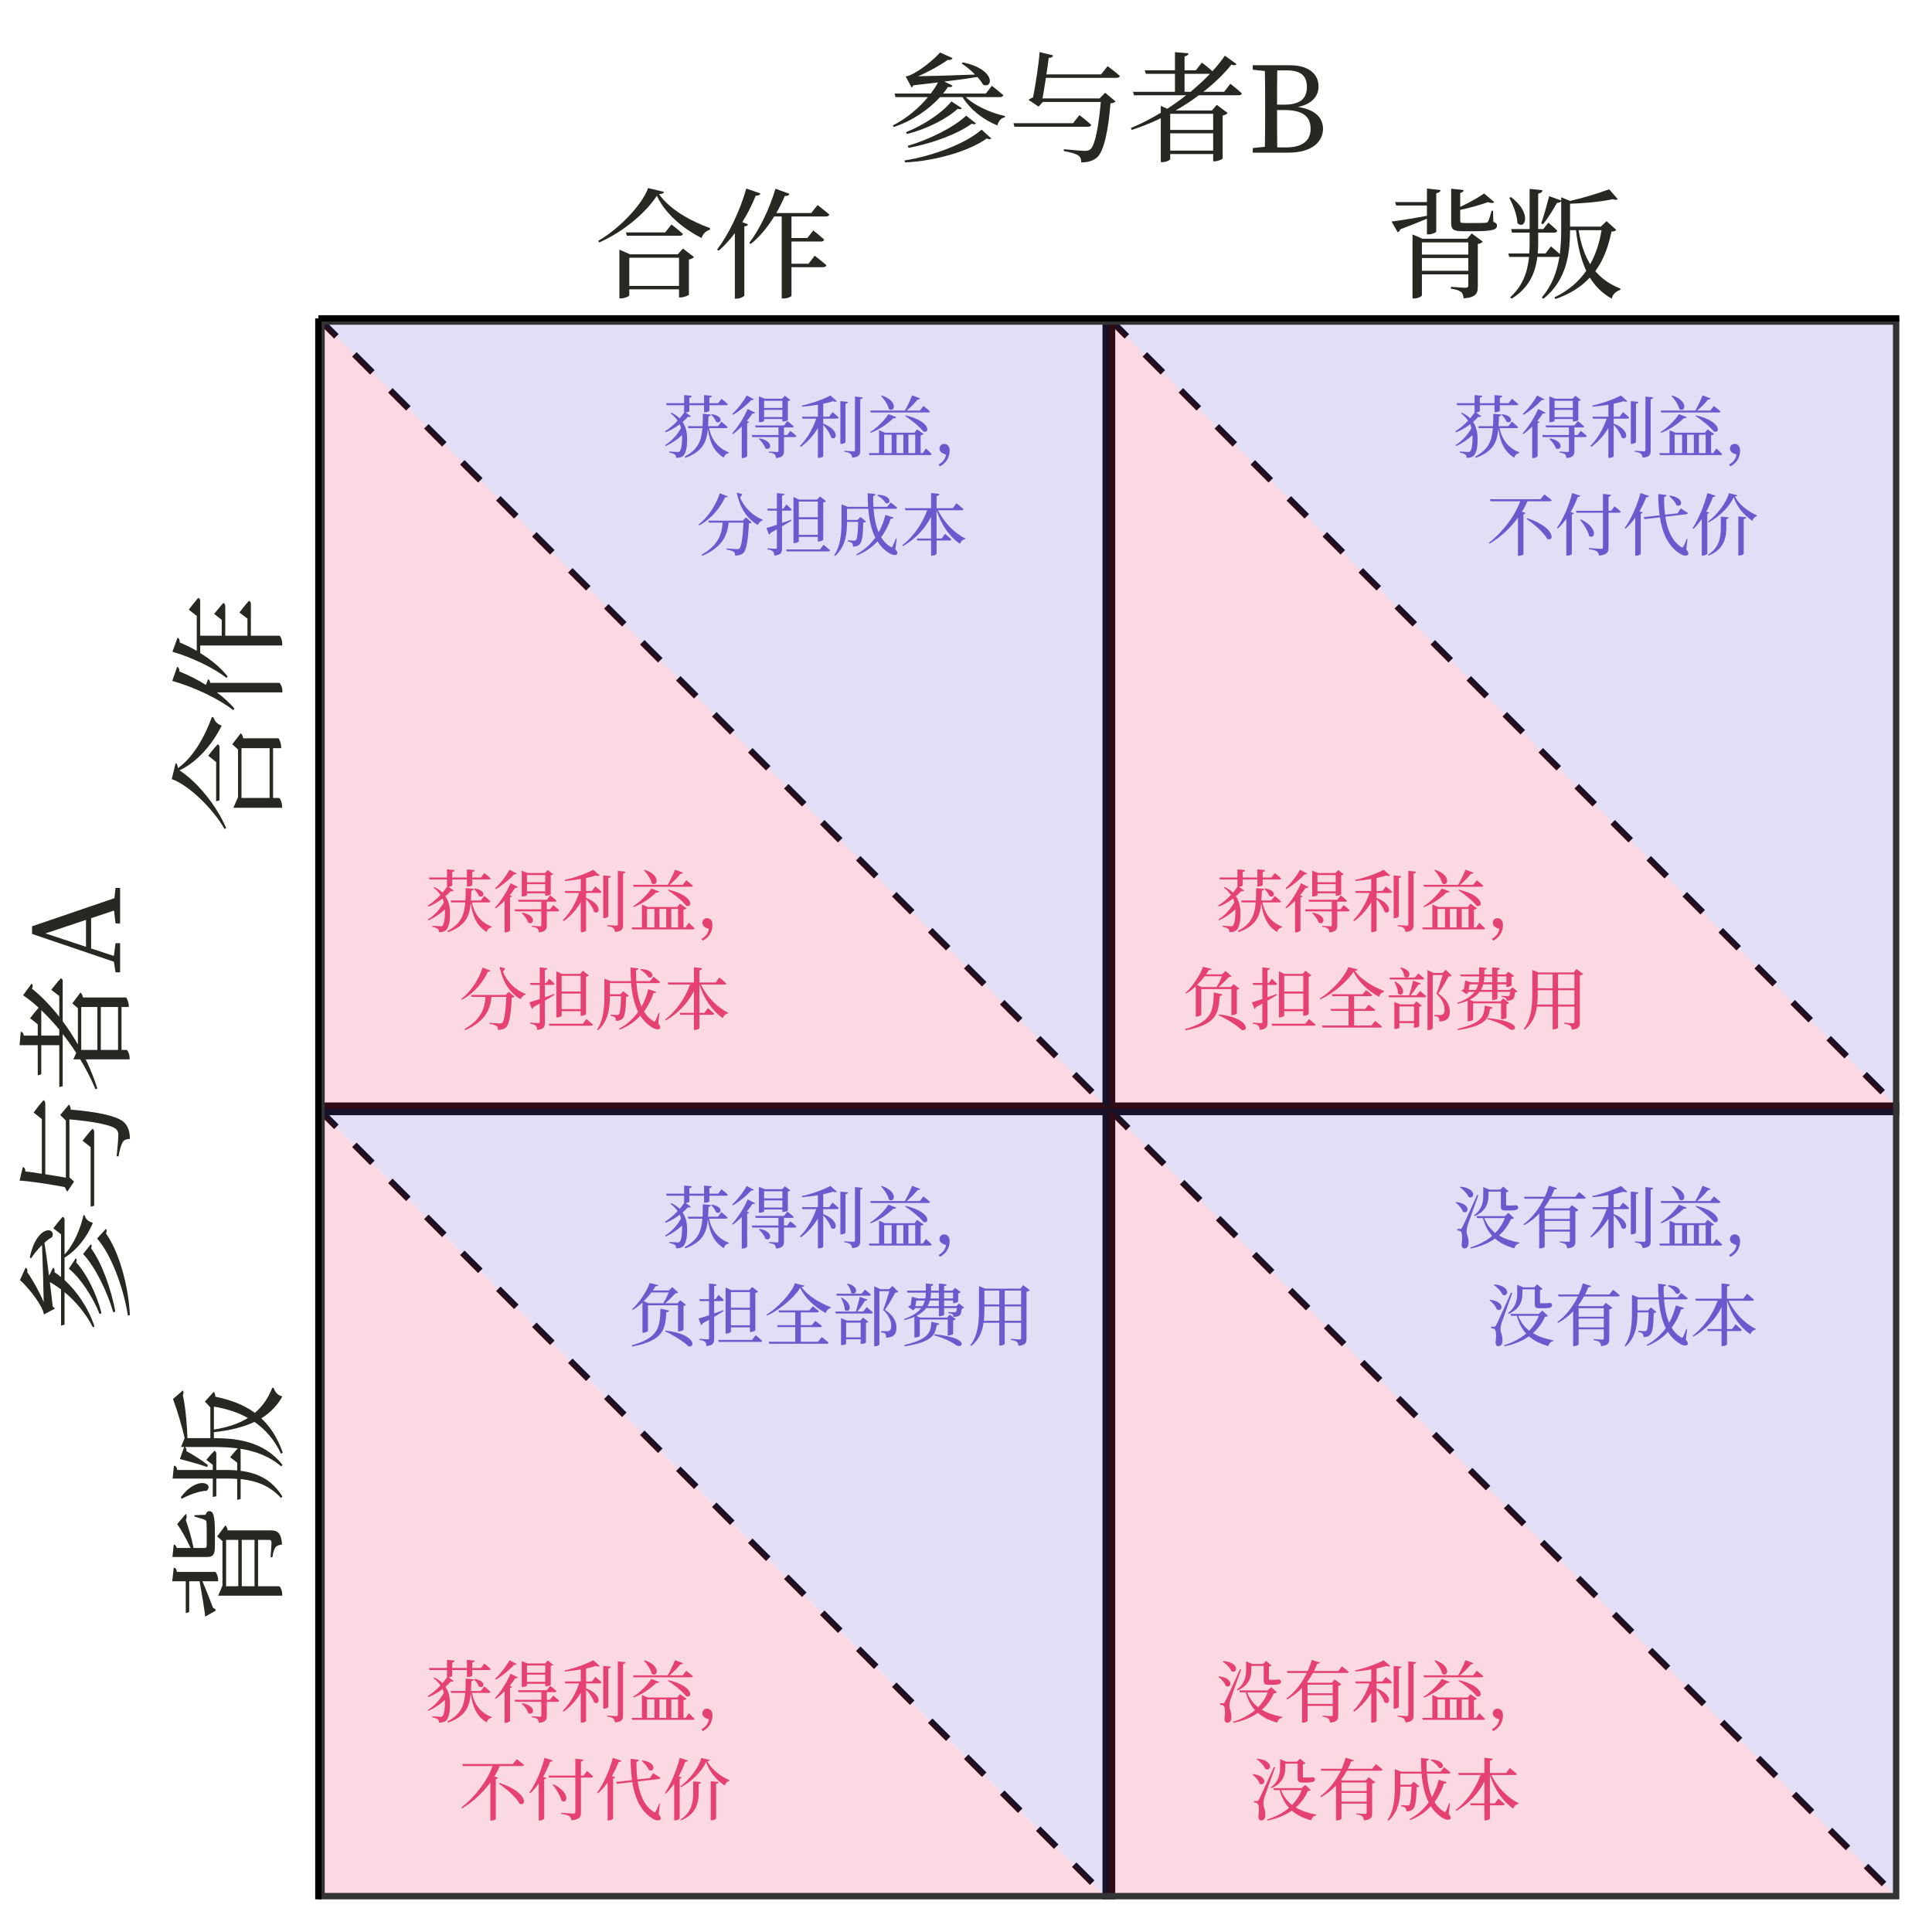 <?xml version="1.0" encoding="UTF-8"?>
<svg xmlns="http://www.w3.org/2000/svg" xmlns:xlink="http://www.w3.org/1999/xlink" width="324pt" height="324pt" viewBox="0 0 324 324" version="1.1">
<defs>
<g>
<symbol overflow="visible" id="glyph0-0">
<path style="stroke:none;" d="M 1.141 1.359 L 10.234 1.359 L 10.234 -10.016 L 1.141 -10.016 Z M 5.688 -4.781 L 2.062 -9.438 L 9.312 -9.438 Z M 6.047 -4.328 L 9.672 -8.969 L 9.672 0.328 Z M 2.062 0.797 L 5.688 -3.859 L 9.312 0.797 Z M 1.703 -8.969 L 5.328 -4.328 L 1.703 0.328 Z M 1.703 -8.969 "/>
</symbol>
<symbol overflow="visible" id="glyph0-1">
<path style="stroke:none;" d="M 3.875 -6.703 C 4.203 -6.719 4.5 -6.844 4.5 -6.953 L 4.5 -7.922 L 6.969 -7.922 L 6.969 -6.75 L 7.109 -6.75 C 7.531 -6.75 7.859 -6.906 7.859 -7 L 7.859 -7.922 L 10.656 -7.922 C 10.812 -7.922 10.938 -7.969 10.953 -8.094 C 10.578 -8.469 9.891 -9 9.891 -9 L 9.328 -8.266 L 7.859 -8.266 L 7.859 -9.188 C 8.141 -9.219 8.25 -9.344 8.266 -9.5 L 6.969 -9.625 L 6.969 -8.266 L 4.5 -8.266 L 4.5 -9.188 C 4.797 -9.219 4.891 -9.344 4.906 -9.5 L 3.625 -9.625 L 3.625 -8.266 L 0.609 -8.266 L 0.688 -7.922 L 3.625 -7.922 L 3.625 -6.703 L 3.641 -6.703 C 3.406 -6.375 3.141 -6.031 2.875 -5.719 C 2.516 -6.078 2.062 -6.391 1.484 -6.672 L 1.359 -6.547 C 1.875 -6.172 2.25 -5.75 2.531 -5.328 C 1.844 -4.594 1.062 -3.953 0.406 -3.547 L 0.516 -3.375 C 1.281 -3.672 2.109 -4.141 2.891 -4.734 C 2.984 -4.531 3.047 -4.312 3.094 -4.094 C 2.5 -2.969 1.469 -1.859 0.438 -1.234 L 0.516 -1.062 C 1.531 -1.516 2.531 -2.203 3.281 -2.922 C 3.281 -2.75 3.281 -2.578 3.281 -2.422 C 3.281 -1.484 3.172 -0.578 2.906 -0.234 C 2.828 -0.109 2.734 -0.078 2.578 -0.078 C 2.125 -0.078 1.156 -0.172 1.156 -0.172 L 1.156 0.016 C 1.562 0.078 1.906 0.234 2.062 0.328 C 2.203 0.438 2.281 0.625 2.281 0.906 C 2.859 0.906 3.281 0.781 3.531 0.5 C 4.031 -0.109 4.156 -1.281 4.125 -2.391 C 4.109 -3.391 3.906 -4.328 3.359 -5.125 C 3.688 -5.375 3.984 -5.672 4.25 -5.984 C 4.516 -5.906 4.688 -5.969 4.75 -6.078 Z M 8.156 -6.328 C 8.453 -6.047 8.844 -5.562 8.969 -5.172 C 9.719 -4.625 10.5 -6.047 8.266 -6.422 Z M 10.609 -4.078 C 10.766 -4.078 10.891 -4.125 10.922 -4.25 C 10.531 -4.641 9.875 -5.172 9.875 -5.172 L 9.297 -4.406 L 7.641 -4.406 C 7.672 -4.906 7.688 -5.453 7.719 -6.047 C 7.969 -6.078 8.094 -6.203 8.109 -6.359 L 6.766 -6.484 C 6.75 -5.719 6.75 -5.047 6.719 -4.406 L 4.25 -4.406 L 4.328 -4.078 L 6.688 -4.078 C 6.516 -1.906 5.922 -0.469 3.703 0.703 L 3.828 0.906 C 6.719 -0.172 7.391 -1.688 7.609 -3.953 C 7.953 -1.531 8.703 -0.109 10.266 0.875 C 10.406 0.438 10.703 0.156 11.109 0.109 L 11.125 -0.016 C 9.406 -0.703 8.266 -1.953 7.812 -4.078 Z M 10.609 -4.078 "/>
</symbol>
<symbol overflow="visible" id="glyph0-2">
<path style="stroke:none;" d="M 8.719 -8.672 L 8.719 -7.469 L 5.656 -7.469 L 5.656 -8.672 Z M 5.656 -5.938 L 5.656 -7.141 L 8.719 -7.141 L 8.719 -5.938 Z M 5.656 -5.609 L 8.719 -5.609 L 8.719 -5.203 L 8.891 -5.203 C 9.312 -5.203 9.641 -5.391 9.641 -5.453 L 9.641 -8.609 C 9.875 -8.656 9.969 -8.719 10.062 -8.797 L 9.141 -9.516 L 8.688 -9.016 L 5.781 -9.016 L 4.781 -9.406 L 4.781 -5.078 L 4.938 -5.078 C 5.375 -5.078 5.656 -5.25 5.656 -5.312 Z M 2.734 -9.562 C 2.266 -8.672 1.266 -7.328 0.312 -6.453 L 0.453 -6.312 C 1.625 -7 2.828 -8.047 3.516 -8.797 C 3.781 -8.766 3.875 -8.797 3.938 -8.922 Z M 2.906 -7.297 C 2.406 -6.125 1.359 -4.359 0.297 -3.203 L 0.422 -3.078 C 0.953 -3.453 1.438 -3.906 1.906 -4.344 L 1.906 0.938 L 2.094 0.938 C 2.438 0.938 2.797 0.703 2.812 0.625 L 2.812 -4.922 C 3 -4.953 3.109 -5.031 3.156 -5.125 L 2.75 -5.266 C 3.125 -5.719 3.453 -6.156 3.703 -6.547 C 3.984 -6.5 4.078 -6.547 4.141 -6.672 Z M 4.781 -2.266 C 5.203 -1.875 5.703 -1.234 5.859 -0.703 C 6.75 -0.141 7.438 -1.859 4.906 -2.359 Z M 9.516 -2.922 L 8.984 -2.922 L 8.984 -4.203 L 10.312 -4.203 C 10.469 -4.203 10.594 -4.25 10.625 -4.375 C 10.219 -4.75 9.562 -5.266 9.562 -5.266 L 8.984 -4.531 L 4.156 -4.531 L 4.25 -4.203 L 8.062 -4.203 L 8.062 -2.922 L 3.594 -2.922 L 3.672 -2.578 L 8.062 -2.578 L 8.062 -0.297 C 8.062 -0.141 8.016 -0.078 7.797 -0.078 C 7.578 -0.078 6.469 -0.156 6.469 -0.156 L 6.469 0 C 7 0.078 7.266 0.188 7.422 0.312 C 7.562 0.438 7.625 0.672 7.641 0.938 C 8.812 0.844 8.984 0.391 8.984 -0.266 L 8.984 -2.578 L 10.766 -2.578 C 10.922 -2.578 11.031 -2.641 11.062 -2.766 C 10.688 -3.141 10.062 -3.625 10.062 -3.625 Z M 9.516 -2.922 "/>
</symbol>
<symbol overflow="visible" id="glyph0-3">
<path style="stroke:none;" d="M 5.172 -6 L 4.188 -6 L 4.188 -8.172 C 4.797 -8.297 5.375 -8.453 5.828 -8.594 C 6.141 -8.484 6.359 -8.484 6.484 -8.594 L 5.391 -9.562 C 4.359 -8.969 2.312 -8.234 0.609 -7.859 L 0.641 -7.672 C 1.531 -7.75 2.453 -7.859 3.297 -8.016 L 3.297 -6 L 0.625 -6 L 0.703 -5.672 L 3.016 -5.672 C 2.453 -4.016 1.516 -2.312 0.281 -1.094 L 0.438 -0.938 C 1.609 -1.797 2.578 -2.875 3.297 -4.109 L 3.297 0.906 L 3.453 0.906 C 3.891 0.906 4.188 0.703 4.188 0.625 L 4.188 -4.625 C 4.75 -4.031 5.344 -3.188 5.516 -2.516 C 6.406 -1.828 7.094 -3.703 4.188 -4.844 L 4.188 -5.672 L 6.469 -5.672 C 6.625 -5.672 6.75 -5.734 6.781 -5.859 C 6.391 -6.25 5.75 -6.766 5.75 -6.766 Z M 7.922 -8.172 C 8.219 -8.203 8.297 -8.328 8.344 -8.484 L 7.062 -8.609 L 7.062 -1.438 L 7.219 -1.438 C 7.547 -1.438 7.922 -1.641 7.922 -1.734 Z M 9.516 -9.375 L 9.516 -0.438 C 9.516 -0.266 9.453 -0.188 9.234 -0.188 C 8.984 -0.188 7.734 -0.281 7.734 -0.281 L 7.734 -0.109 C 8.297 -0.031 8.578 0.062 8.766 0.234 C 8.922 0.375 9 0.594 9.047 0.875 C 10.25 0.766 10.391 0.344 10.391 -0.359 L 10.391 -8.922 C 10.672 -8.953 10.766 -9.062 10.812 -9.234 Z M 9.516 -9.375 "/>
</symbol>
<symbol overflow="visible" id="glyph0-4">
<path style="stroke:none;" d="M 2.516 -9.469 C 3.031 -8.922 3.656 -8.016 3.812 -7.297 C 4.75 -6.594 5.5 -8.594 2.625 -9.562 Z M 10.406 -6.703 C 10.578 -6.703 10.688 -6.75 10.719 -6.875 C 10.312 -7.266 9.609 -7.797 9.609 -7.797 L 9.016 -7.031 L 6.812 -7.031 C 7.5 -7.594 8.203 -8.344 8.641 -8.891 C 8.859 -8.859 9.016 -8.938 9.062 -9.062 L 7.719 -9.578 C 7.422 -8.812 6.938 -7.781 6.5 -7.031 L 0.688 -7.031 L 0.781 -6.703 Z M 6.531 -6.125 C 7.547 -5.469 8.984 -4.328 9.594 -3.516 C 10.719 -3.109 10.891 -5.219 6.625 -6.219 Z M 3.734 -6.422 C 3.188 -5.516 1.875 -4.156 0.672 -3.422 L 0.781 -3.297 C 2.281 -3.859 3.703 -4.891 4.547 -5.734 C 4.875 -5.719 5.016 -5.797 5.062 -5.922 Z M 3.031 -2.984 L 4.281 -2.984 L 4.281 0.109 L 3.031 0.109 Z M 6.25 -2.984 L 6.25 0.109 L 5.109 0.109 L 5.109 -2.984 Z M 8.234 -2.984 L 8.234 0.109 L 7.094 0.109 L 7.094 -2.984 Z M 9.5 0.109 L 9.141 0.109 L 9.141 -2.875 C 9.422 -2.922 9.562 -2.984 9.641 -3.109 L 8.547 -3.875 L 8.109 -3.312 L 3.156 -3.312 L 2.172 -3.734 L 2.172 0.109 L 0.469 0.109 L 0.562 0.438 L 10.703 0.438 C 10.859 0.438 10.969 0.391 11 0.266 C 10.641 -0.109 10.031 -0.672 10.031 -0.672 Z M 9.5 0.109 "/>
</symbol>
<symbol overflow="visible" id="glyph0-5">
<path style="stroke:none;" d="M 0.969 2.328 C 2.219 1.734 2.625 0.594 2.625 -0.312 C 2.625 -0.984 2.281 -1.438 1.719 -1.438 C 1.219 -1.438 0.922 -1.062 0.922 -0.656 C 0.922 -0.031 1.531 0.188 2.016 0.359 C 1.953 0.859 1.672 1.531 0.781 2.016 Z M 0.969 2.328 "/>
</symbol>
<symbol overflow="visible" id="glyph0-6">
<path style="stroke:none;" d="M 3.906 -9.547 C 3.359 -7.781 2.078 -5.625 0.344 -4.297 L 0.453 -4.156 C 2.578 -5.281 4.031 -7.219 4.812 -8.875 C 5.078 -8.844 5.188 -8.906 5.25 -9.031 Z M 7.781 -4.953 L 1.984 -4.953 L 2.078 -4.625 L 4.391 -4.625 C 4.281 -2.984 3.875 -0.953 0.859 0.766 L 1.016 0.938 C 4.578 -0.625 5.188 -2.75 5.406 -4.625 L 7.891 -4.625 C 7.766 -2.281 7.547 -0.609 7.219 -0.297 C 7.094 -0.188 7 -0.172 6.766 -0.172 C 6.5 -0.172 5.594 -0.25 5.047 -0.297 L 5.047 -0.109 C 5.531 -0.031 6.062 0.109 6.25 0.266 C 6.438 0.391 6.484 0.641 6.484 0.906 C 7.078 0.906 7.531 0.766 7.859 0.469 C 8.391 -0.047 8.672 -1.812 8.797 -4.5 C 9.047 -4.516 9.172 -4.578 9.266 -4.656 L 8.297 -5.5 Z M 6.875 -9.641 L 6.766 -9.578 C 7.344 -7.016 8.422 -5.344 10.281 -4.234 C 10.438 -4.594 10.75 -4.906 11.094 -5 L 11.109 -5.125 C 9.344 -5.797 7.969 -7.25 7.312 -8.844 C 7.469 -9.031 7.609 -9.219 7.688 -9.391 Z M 6.875 -9.641 "/>
</symbol>
<symbol overflow="visible" id="glyph0-7">
<path style="stroke:none;" d="M 8.969 -8.156 L 8.969 -5.531 L 5.781 -5.531 L 5.781 -8.156 Z M 5.781 -2.578 L 5.781 -5.188 L 8.969 -5.188 L 8.969 -2.578 Z M 5.781 -2.234 L 8.969 -2.234 L 8.969 -1.453 L 9.109 -1.453 C 9.438 -1.453 9.844 -1.672 9.875 -1.75 L 9.875 -8 C 10.094 -8.047 10.266 -8.141 10.344 -8.219 L 9.344 -9.016 L 8.859 -8.484 L 5.828 -8.484 L 4.891 -8.922 L 4.891 -1.188 L 5.047 -1.188 C 5.422 -1.188 5.781 -1.406 5.781 -1.516 Z M 4.531 -5.125 C 4 -4.922 3.484 -4.75 2.969 -4.578 L 2.969 -6.641 L 4.297 -6.641 C 4.453 -6.641 4.562 -6.703 4.594 -6.828 C 4.266 -7.172 3.703 -7.672 3.703 -7.672 L 3.203 -6.969 L 2.969 -6.969 L 2.969 -9.141 C 3.25 -9.172 3.359 -9.281 3.391 -9.438 L 2.109 -9.578 L 2.109 -6.969 L 0.484 -6.969 L 0.562 -6.641 L 2.109 -6.641 L 2.109 -4.266 C 1.328 -4 0.688 -3.812 0.359 -3.719 L 0.781 -2.609 C 0.906 -2.656 1 -2.781 1.031 -2.906 C 1.422 -3.109 1.766 -3.328 2.109 -3.5 L 2.109 -0.453 C 2.109 -0.297 2.047 -0.234 1.844 -0.234 C 1.609 -0.234 0.516 -0.312 0.516 -0.312 L 0.516 -0.125 C 1.016 -0.062 1.297 0.047 1.453 0.219 C 1.594 0.359 1.656 0.594 1.688 0.906 C 2.844 0.781 2.969 0.359 2.969 -0.359 L 2.969 -4 C 3.625 -4.375 4.156 -4.703 4.578 -4.969 Z M 9.328 -0.125 L 3.656 -0.125 L 3.75 0.203 L 10.734 0.203 C 10.891 0.203 11 0.141 11.031 0.016 C 10.609 -0.359 9.938 -0.922 9.938 -0.922 Z M 9.328 -0.125 "/>
</symbol>
<symbol overflow="visible" id="glyph0-8">
<path style="stroke:none;" d="M 7.578 -9.172 C 8.094 -8.906 8.719 -8.375 8.953 -7.906 C 9.828 -7.5 10.203 -9.203 7.672 -9.297 Z M 10.812 -1.938 L 10.688 -1.984 C 10.516 -1.516 10.266 -0.938 10.125 -0.641 C 10.016 -0.438 9.938 -0.438 9.719 -0.609 C 9.094 -1 8.594 -1.531 8.219 -2.188 C 8.938 -3.156 9.469 -4.219 9.812 -5.281 C 10.125 -5.266 10.219 -5.328 10.266 -5.484 L 8.922 -5.922 C 8.688 -4.922 8.312 -3.938 7.797 -3 C 7.297 -4.141 7.047 -5.5 6.938 -6.938 L 10.609 -6.938 C 10.766 -6.938 10.875 -7 10.906 -7.125 C 10.5 -7.484 9.812 -8.016 9.812 -8.016 L 9.219 -7.266 L 6.922 -7.266 C 6.875 -7.875 6.859 -8.469 6.875 -9.094 C 7.156 -9.125 7.25 -9.266 7.281 -9.406 L 5.953 -9.562 C 5.953 -8.766 5.969 -8.016 6.031 -7.266 L 2.641 -7.266 L 1.562 -7.688 L 1.562 -4.812 C 1.562 -2.906 1.453 -0.812 0.328 0.859 L 0.484 0.969 C 2.312 -0.609 2.484 -2.984 2.484 -4.75 L 4.359 -4.75 C 4.312 -2.844 4.188 -1.891 3.984 -1.688 C 3.906 -1.609 3.812 -1.594 3.656 -1.594 C 3.453 -1.594 2.906 -1.641 2.609 -1.656 L 2.609 -1.484 C 2.906 -1.422 3.219 -1.312 3.328 -1.188 C 3.469 -1.062 3.5 -0.828 3.5 -0.609 C 3.938 -0.609 4.297 -0.688 4.562 -0.938 C 5 -1.312 5.156 -2.328 5.219 -4.641 C 5.453 -4.656 5.578 -4.719 5.672 -4.812 L 4.734 -5.578 L 4.25 -5.078 L 2.484 -5.078 L 2.484 -6.938 L 6.047 -6.938 C 6.203 -5.125 6.547 -3.469 7.234 -2.109 C 6.438 -1 5.375 -0.016 4.031 0.703 L 4.141 0.859 C 5.578 0.297 6.719 -0.516 7.594 -1.469 C 8.031 -0.781 8.578 -0.188 9.25 0.281 C 9.781 0.688 10.562 1.031 10.891 0.641 C 11 0.516 10.969 0.297 10.594 -0.188 Z M 10.812 -1.938 "/>
</symbol>
<symbol overflow="visible" id="glyph0-9">
<path style="stroke:none;" d="M 10.344 -6.703 C 10.5 -6.703 10.609 -6.75 10.641 -6.875 C 10.203 -7.297 9.469 -7.875 9.469 -7.875 L 8.844 -7.047 L 6.125 -7.047 L 6.125 -9.094 C 6.469 -9.141 6.547 -9.266 6.594 -9.438 L 5.203 -9.594 L 5.203 -7.047 L 0.797 -7.047 L 0.906 -6.703 L 4.547 -6.703 C 3.781 -4.531 2.297 -2.297 0.359 -0.828 L 0.5 -0.688 C 2.609 -1.906 4.203 -3.625 5.203 -5.609 L 5.203 -1.953 L 2.812 -1.953 L 2.906 -1.625 L 5.203 -1.625 L 5.203 0.906 L 5.391 0.906 C 5.75 0.906 6.125 0.719 6.125 0.594 L 6.125 -1.625 L 8.297 -1.625 C 8.469 -1.625 8.578 -1.688 8.609 -1.812 C 8.219 -2.203 7.547 -2.75 7.547 -2.75 L 6.969 -1.953 L 6.125 -1.953 L 6.125 -6.672 C 6.938 -4.188 8.359 -2.203 10.047 -1.062 C 10.188 -1.5 10.531 -1.797 10.938 -1.859 L 10.953 -1.969 C 9.188 -2.812 7.375 -4.625 6.375 -6.703 Z M 10.344 -6.703 "/>
</symbol>
<symbol overflow="visible" id="glyph0-10">
<path style="stroke:none;" d="M 6.734 -8.094 C 6.5 -7.547 6.156 -6.797 5.812 -6.281 L 3.328 -6.281 L 2.531 -6.625 C 3 -7.094 3.453 -7.578 3.828 -8.094 Z M 2.328 -1.328 L 2.469 -1.328 C 2.844 -1.328 3.25 -1.547 3.25 -1.656 L 3.25 -5.938 L 8.297 -5.938 L 8.297 -1.562 L 8.453 -1.562 C 8.766 -1.562 9.219 -1.781 9.219 -1.859 L 9.219 -5.828 C 9.406 -5.859 9.562 -5.953 9.625 -6.031 L 8.672 -6.766 L 8.203 -6.281 L 6.141 -6.281 C 6.75 -6.766 7.422 -7.484 7.875 -7.953 C 8.094 -7.969 8.234 -7.984 8.328 -8.078 L 7.328 -8.984 L 6.734 -8.422 L 4.062 -8.422 C 4.234 -8.672 4.406 -8.922 4.531 -9.141 C 4.828 -9.125 4.938 -9.172 4.984 -9.312 L 3.547 -9.672 C 2.969 -8.141 1.766 -6.328 0.594 -5.297 L 0.703 -5.172 C 1.266 -5.5 1.812 -5.922 2.328 -6.406 Z M 5.344 -5.375 C 5.266 -2.188 5.047 -0.516 0.516 0.781 L 0.609 0.984 C 5.891 -0.047 6.125 -1.844 6.344 -4.781 C 6.609 -4.781 6.734 -4.891 6.781 -5.047 Z M 6.125 -1.562 C 7.391 -1 9.219 0.109 10.047 0.953 C 11.312 1.203 11.156 -1.156 6.203 -1.688 Z M 6.125 -1.562 "/>
</symbol>
<symbol overflow="visible" id="glyph0-11">
<path style="stroke:none;" d="M 9.016 0.172 L 6.125 0.172 L 6.125 -2.281 L 9.344 -2.281 C 9.516 -2.281 9.641 -2.328 9.656 -2.453 C 9.234 -2.828 8.547 -3.312 8.547 -3.312 L 7.969 -2.609 L 6.125 -2.609 L 6.125 -4.75 L 8.859 -4.75 C 9.016 -4.75 9.141 -4.812 9.172 -4.938 C 8.766 -5.281 8.125 -5.766 8.125 -5.766 L 7.547 -5.078 L 2.375 -5.078 L 2.469 -4.75 L 5.188 -4.75 L 5.188 -2.609 L 2.156 -2.609 L 2.25 -2.281 L 5.188 -2.281 L 5.188 0.172 L 0.734 0.172 L 0.844 0.516 L 10.484 0.516 C 10.641 0.516 10.766 0.453 10.781 0.328 C 10.359 -0.062 9.641 -0.609 9.641 -0.609 Z M 5.141 -9.625 C 4.562 -7.969 2.281 -5.547 0.375 -4.359 L 0.453 -4.203 C 2.625 -5.203 4.922 -7.141 6.031 -8.859 C 6.797 -7.125 8.5 -5.609 10.297 -4.641 C 10.391 -5 10.688 -5.359 11.109 -5.453 L 11.125 -5.625 C 9.219 -6.375 7.25 -7.531 6.234 -9.016 C 6.531 -9.031 6.672 -9.094 6.719 -9.234 Z M 5.141 -9.625 "/>
</symbol>
<symbol overflow="visible" id="glyph0-12">
<path style="stroke:none;" d="M 2.484 -9.484 C 2.812 -9.156 3.141 -8.547 3.156 -8.047 C 3.953 -7.375 4.828 -9 2.609 -9.562 Z M 6.219 -7.547 C 6.375 -7.547 6.484 -7.594 6.516 -7.719 C 6.125 -8.062 5.5 -8.562 5.5 -8.562 L 4.922 -7.875 L 0.688 -7.875 L 0.781 -7.547 Z M 1.484 -7.172 C 1.781 -6.625 2.109 -5.812 2.109 -5.172 C 2.859 -4.453 3.75 -6.031 1.609 -7.219 Z M 2.328 -0.562 L 2.328 -3.031 L 4.781 -3.031 L 4.781 -0.562 Z M 4.75 -3.375 L 2.453 -3.375 L 1.484 -3.781 L 1.484 0.75 L 1.625 0.75 C 2.062 0.75 2.328 0.578 2.328 0.516 L 2.328 -0.234 L 4.781 -0.234 L 4.781 0.531 L 4.922 0.531 C 5.328 0.531 5.656 0.359 5.656 0.297 L 5.656 -2.984 C 5.891 -3.016 6 -3.078 6.078 -3.172 L 5.172 -3.875 Z M 5.203 -4.891 L 4.219 -4.891 C 4.734 -5.5 5.219 -6.234 5.5 -6.688 C 5.75 -6.672 5.875 -6.781 5.906 -6.891 L 4.625 -7.359 C 4.516 -6.797 4.219 -5.672 3.969 -4.891 L 0.516 -4.891 L 0.609 -4.562 L 6.531 -4.562 C 6.672 -4.562 6.797 -4.625 6.828 -4.75 C 6.422 -5.109 5.797 -5.625 5.797 -5.625 Z M 10.109 -9.172 L 9.562 -8.641 L 8.062 -8.641 L 7.047 -9.141 L 7.047 0.938 L 7.188 0.938 C 7.625 0.938 7.922 0.688 7.922 0.625 L 7.922 -8.297 L 9.594 -8.297 C 9.312 -7.344 8.859 -5.922 8.547 -5.156 C 9.516 -4.25 9.906 -3.344 9.906 -2.469 C 9.906 -2 9.797 -1.781 9.562 -1.656 C 9.469 -1.609 9.391 -1.594 9.266 -1.594 L 8.188 -1.594 L 8.188 -1.406 C 8.516 -1.359 8.781 -1.297 8.891 -1.188 C 8.984 -1.078 9.047 -0.781 9.047 -0.5 C 10.344 -0.547 10.797 -1.109 10.781 -2.25 C 10.781 -3.203 10.25 -4.266 8.844 -5.188 C 9.391 -5.922 10.172 -7.297 10.578 -8.047 C 10.859 -8.062 11.016 -8.094 11.109 -8.188 Z M 10.109 -9.172 "/>
</symbol>
<symbol overflow="visible" id="glyph0-13">
<path style="stroke:none;" d="M 5.266 -3.172 C 5.172 -1.359 4.75 -0.219 0.719 0.719 L 0.797 0.938 C 5.469 0.203 5.875 -1 6.156 -2.625 C 6.422 -2.609 6.547 -2.719 6.594 -2.859 Z M 5.688 -0.906 C 7.422 -0.438 8.703 0.234 9.438 0.766 C 10.438 1.422 11.906 -0.484 5.75 -1.078 Z M 4.625 -5.797 C 4.797 -6.109 4.922 -6.422 5.016 -6.734 L 6.516 -6.734 L 6.516 -5.797 Z M 2.562 -5.797 C 2.609 -6.094 2.688 -6.422 2.734 -6.734 L 4.156 -6.734 C 4.078 -6.422 3.953 -6.109 3.781 -5.797 Z M 6.516 -8.062 L 6.516 -7.078 L 5.094 -7.078 C 5.172 -7.406 5.188 -7.734 5.203 -8.062 Z M 8.891 -8.062 L 8.891 -7.078 L 7.391 -7.078 L 7.391 -8.062 Z M 9.891 -6.234 L 9.453 -5.797 L 7.391 -5.797 L 7.391 -6.734 L 8.891 -6.734 L 8.891 -6.297 L 9.031 -6.297 C 9.312 -6.297 9.734 -6.484 9.75 -6.562 L 9.75 -7.938 C 9.953 -7.969 10.109 -8.062 10.188 -8.141 L 9.219 -8.844 L 8.781 -8.391 L 7.391 -8.391 L 7.391 -9.141 C 7.672 -9.172 7.797 -9.297 7.812 -9.453 L 6.516 -9.578 L 6.516 -8.391 L 5.203 -8.391 L 5.203 -9.172 C 5.484 -9.203 5.562 -9.312 5.578 -9.469 L 4.328 -9.594 L 4.328 -8.391 L 1.156 -8.391 L 1.266 -8.062 L 4.328 -8.062 C 4.328 -7.734 4.297 -7.406 4.25 -7.078 L 2.984 -7.078 L 1.984 -7.375 C 1.938 -7 1.844 -6.359 1.781 -5.922 C 1.609 -5.859 1.438 -5.781 1.328 -5.703 L 2.203 -5.078 L 2.578 -5.469 L 3.562 -5.469 C 3.016 -4.766 2.109 -4.125 0.656 -3.625 L 0.734 -3.453 C 1.391 -3.625 1.938 -3.797 2.406 -4 L 2.406 -0.531 L 2.547 -0.531 C 2.922 -0.531 3.312 -0.734 3.312 -0.812 L 3.312 -3.547 L 8 -3.547 L 8 -0.875 L 8.141 -0.875 C 8.438 -0.875 8.891 -1.047 8.906 -1.125 L 8.906 -3.406 C 9.109 -3.438 9.281 -3.531 9.344 -3.625 L 8.344 -4.375 L 7.891 -3.875 L 3.375 -3.875 L 2.75 -4.156 C 3.516 -4.531 4.031 -5 4.406 -5.469 L 6.516 -5.469 L 6.516 -4.109 L 6.672 -4.109 C 7 -4.109 7.391 -4.281 7.391 -4.375 L 7.391 -5.469 L 9.547 -5.469 C 9.5 -5.109 9.438 -4.891 9.359 -4.828 C 9.312 -4.781 9.234 -4.75 9.078 -4.75 C 8.906 -4.75 8.391 -4.797 8.094 -4.812 L 8.094 -4.641 C 8.391 -4.578 8.672 -4.516 8.781 -4.422 C 8.906 -4.328 8.938 -4.203 8.938 -4 C 9.312 -4 9.641 -4.031 9.875 -4.172 C 10.188 -4.359 10.281 -4.703 10.344 -5.375 C 10.562 -5.406 10.688 -5.453 10.766 -5.547 Z M 9.891 -6.234 "/>
</symbol>
<symbol overflow="visible" id="glyph0-14">
<path style="stroke:none;" d="M 6.172 -3.344 L 6.172 -5.75 L 8.922 -5.75 L 8.922 -3.344 Z M 2.672 -3.344 C 2.75 -4 2.766 -4.641 2.766 -5.25 L 2.766 -5.75 L 5.266 -5.75 L 5.266 -3.344 Z M 5.266 -8.406 L 5.266 -6.078 L 2.766 -6.078 L 2.766 -8.406 Z M 8.922 -8.406 L 8.922 -6.078 L 6.172 -6.078 L 6.172 -8.406 Z M 9.266 -9.312 L 8.797 -8.719 L 2.906 -8.719 L 1.859 -9.156 L 1.859 -5.25 C 1.859 -3.078 1.703 -0.922 0.406 0.781 L 0.578 0.875 C 1.906 -0.188 2.422 -1.578 2.625 -3 L 5.266 -3 L 5.266 0.812 L 5.422 0.812 C 5.891 0.812 6.172 0.594 6.172 0.516 L 6.172 -3 L 8.922 -3 L 8.922 -0.469 C 8.922 -0.297 8.859 -0.203 8.641 -0.203 C 8.422 -0.203 7.219 -0.312 7.219 -0.312 L 7.219 -0.125 C 7.75 -0.047 8.047 0.062 8.219 0.203 C 8.391 0.359 8.453 0.562 8.484 0.859 C 9.688 0.734 9.828 0.328 9.828 -0.359 L 9.828 -8.203 C 10.094 -8.25 10.281 -8.359 10.375 -8.469 Z M 9.266 -9.312 "/>
</symbol>
<symbol overflow="visible" id="glyph0-15">
<path style="stroke:none;" d="M 10.531 -8.203 C 10.703 -8.203 10.812 -8.266 10.859 -8.391 C 10.391 -8.797 9.641 -9.359 9.641 -9.359 L 8.969 -8.547 L 0.516 -8.547 L 0.609 -8.203 L 5.578 -8.203 C 4.719 -5.766 2.656 -3.047 0.344 -1.25 L 0.469 -1.109 C 2.328 -2.219 3.969 -3.75 5.203 -5.453 L 5.203 0.938 L 5.375 0.938 C 5.719 0.938 6.125 0.75 6.125 0.688 L 6.125 -6.031 C 6.328 -6.062 6.453 -6.141 6.484 -6.25 L 5.875 -6.469 C 6.25 -7.031 6.547 -7.625 6.797 -8.203 Z M 6.641 -5.25 C 7.844 -4.422 9.516 -3 10.109 -1.906 C 11.297 -1.312 11.594 -3.781 6.75 -5.375 Z M 6.641 -5.25 "/>
</symbol>
<symbol overflow="visible" id="glyph0-16">
<path style="stroke:none;" d="M 2.906 -9.578 C 2.359 -7.359 1.359 -5.141 0.359 -3.75 L 0.516 -3.641 C 1.031 -4.109 1.5 -4.656 1.938 -5.281 L 1.938 0.922 L 2.109 0.922 C 2.469 0.922 2.844 0.703 2.859 0.625 L 2.859 -6 C 3.062 -6.031 3.156 -6.109 3.203 -6.203 L 2.672 -6.406 C 3.109 -7.172 3.516 -8.016 3.844 -8.922 C 4.094 -8.906 4.234 -9.016 4.281 -9.141 Z M 9.469 -6.609 L 9.016 -6.609 L 9.016 -8.969 C 9.312 -9.016 9.406 -9.109 9.438 -9.281 L 8.078 -9.438 L 8.078 -6.609 L 3.562 -6.609 L 3.656 -6.281 L 8.078 -6.281 L 8.078 -0.516 C 8.078 -0.312 8.016 -0.234 7.734 -0.234 C 7.406 -0.234 5.703 -0.359 5.703 -0.359 L 5.703 -0.188 C 6.422 -0.078 6.812 0.047 7.062 0.203 C 7.281 0.359 7.375 0.578 7.422 0.906 C 8.844 0.75 9.016 0.297 9.016 -0.438 L 9.016 -6.281 L 10.766 -6.281 C 10.906 -6.281 11.016 -6.328 11.062 -6.469 C 10.688 -6.844 10.031 -7.375 10.031 -7.375 Z M 4.266 -5.078 C 4.844 -4.375 5.562 -3.266 5.75 -2.406 C 6.688 -1.672 7.422 -3.703 4.391 -5.156 Z M 4.266 -5.078 "/>
</symbol>
<symbol overflow="visible" id="glyph0-17">
<path style="stroke:none;" d="M 7.812 -9.062 C 8.266 -8.688 8.828 -8.062 9.031 -7.547 C 9.938 -7.047 10.516 -8.797 7.922 -9.156 Z M 2.984 -9.578 C 2.406 -7.375 1.359 -5.125 0.344 -3.734 L 0.5 -3.625 C 1.062 -4.125 1.609 -4.75 2.109 -5.438 L 2.109 0.922 L 2.297 0.922 C 2.656 0.922 3.016 0.688 3.031 0.625 L 3.031 -6.125 C 3.234 -6.156 3.344 -6.219 3.391 -6.312 L 2.828 -6.531 C 3.25 -7.25 3.625 -8.047 3.953 -8.891 C 4.219 -8.875 4.359 -8.969 4.406 -9.109 Z M 10.875 -1.906 L 10.766 -1.922 C 10.594 -1.469 10.344 -0.891 10.172 -0.609 C 10.062 -0.391 9.984 -0.391 9.781 -0.562 C 8.234 -1.578 7.469 -3.469 7.156 -5.625 L 10.672 -6.031 C 10.812 -6.047 10.938 -6.125 10.938 -6.25 C 10.484 -6.562 9.734 -7 9.734 -7 L 9.219 -6.188 L 7.109 -5.953 C 6.984 -6.922 6.938 -7.922 6.953 -8.922 C 7.234 -8.969 7.344 -9.109 7.359 -9.25 L 5.969 -9.422 C 5.969 -8.172 6.047 -6.969 6.203 -5.844 L 3.531 -5.547 L 3.656 -5.219 L 6.25 -5.516 C 6.625 -3.016 7.516 -0.922 9.297 0.375 C 9.844 0.781 10.641 1.141 10.953 0.734 C 11.078 0.578 11.047 0.359 10.672 -0.141 Z M 10.875 -1.906 "/>
</symbol>
<symbol overflow="visible" id="glyph0-18">
<path style="stroke:none;" d="M 2.641 -6.469 C 3.062 -7.234 3.438 -8.062 3.75 -8.922 C 4 -8.906 4.141 -9.016 4.188 -9.141 L 2.828 -9.578 C 2.266 -7.375 1.281 -5.109 0.344 -3.688 L 0.5 -3.578 C 0.984 -4.047 1.453 -4.625 1.891 -5.25 L 1.891 0.906 L 2.047 0.906 C 2.406 0.906 2.781 0.688 2.812 0.609 L 2.812 -6.078 C 2.984 -6.125 3.109 -6.203 3.141 -6.297 Z M 5.078 -3.672 C 5.078 -2.094 4.766 -0.391 2.922 0.781 L 3.031 0.906 C 5.547 -0.109 5.984 -1.984 6 -3.656 L 6 -5.203 C 6.266 -5.25 6.344 -5.359 6.375 -5.516 L 5.078 -5.641 Z M 8.016 0.891 L 8.203 0.891 C 8.531 0.891 8.922 0.688 8.922 0.594 L 8.922 -5.234 C 9.219 -5.266 9.312 -5.375 9.344 -5.531 L 8.016 -5.672 Z M 6.438 -9.562 C 6.047 -8.016 4.422 -5.875 2.922 -4.797 L 3.016 -4.656 C 4.781 -5.562 6.469 -7.219 7.25 -8.875 C 7.797 -7.234 9 -5.812 10.391 -4.922 C 10.453 -5.266 10.734 -5.594 11.109 -5.688 L 11.141 -5.844 C 9.641 -6.5 8.172 -7.609 7.438 -9.016 C 7.719 -9.031 7.844 -9.094 7.875 -9.219 Z M 6.438 -9.562 "/>
</symbol>
<symbol overflow="visible" id="glyph0-19">
<path style="stroke:none;" d="M 3.656 -4.5 C 5.719 -5.406 5.953 -6.922 5.953 -7.969 L 5.953 -8.609 L 8.031 -8.609 L 8.031 -6.203 C 8.031 -5.625 8.141 -5.438 8.859 -5.438 L 9.484 -5.438 C 10.609 -5.438 10.938 -5.609 10.938 -5.953 C 10.938 -6.156 10.844 -6.234 10.594 -6.328 L 10.453 -6.328 C 10.391 -6.312 10.297 -6.297 10.219 -6.297 C 10.188 -6.297 10.094 -6.281 10.031 -6.281 L 9.141 -6.281 C 8.938 -6.281 8.906 -6.328 8.906 -6.453 L 8.906 -8.516 C 9.109 -8.531 9.266 -8.594 9.344 -8.672 L 8.422 -9.453 L 7.922 -8.938 L 6.109 -8.938 L 5.078 -9.375 L 5.078 -7.969 C 5.078 -6.875 4.875 -5.625 3.531 -4.641 Z M 1.156 -9.344 C 1.703 -8.969 2.375 -8.297 2.609 -7.719 C 3.594 -7.188 4.125 -9.156 1.266 -9.438 Z M 0.438 -6.766 C 0.922 -6.422 1.484 -5.797 1.656 -5.25 C 2.594 -4.703 3.172 -6.547 0.531 -6.859 Z M 4.047 -8.047 C 1.766 -3.016 1.766 -3.016 1.531 -2.594 C 1.406 -2.359 1.359 -2.344 1.234 -2.344 L 0.719 -2.344 L 0.719 -2.109 C 0.969 -2.078 1.125 -2.047 1.281 -1.938 C 1.547 -1.766 1.609 -0.828 1.438 0.359 C 1.484 0.719 1.656 0.922 1.891 0.922 C 2.328 0.922 2.578 0.609 2.609 0.078 C 2.656 -0.875 2.281 -1.344 2.281 -1.891 C 2.266 -2.188 2.359 -2.578 2.453 -2.953 C 2.641 -3.547 3.703 -6.438 4.25 -8 Z M 8.703 -4.172 C 8.344 -3.234 7.797 -2.406 7.094 -1.672 C 6.281 -2.312 5.656 -3.125 5.25 -4.172 Z M 9.297 -5.047 L 8.688 -4.5 L 3.953 -4.5 L 4.047 -4.172 L 5.016 -4.172 C 5.359 -2.938 5.875 -1.953 6.578 -1.188 C 5.594 -0.359 4.375 0.297 2.891 0.766 L 2.969 0.938 C 4.641 0.594 5.984 0.016 7.047 -0.734 C 7.906 0.016 8.969 0.531 10.281 0.906 C 10.422 0.438 10.734 0.141 11.141 0.062 L 11.156 -0.062 C 9.844 -0.312 8.672 -0.672 7.719 -1.266 C 8.594 -2.031 9.266 -2.953 9.734 -4.016 C 10.016 -4.031 10.141 -4.062 10.219 -4.172 Z M 9.297 -5.047 "/>
</symbol>
<symbol overflow="visible" id="glyph0-20">
<path style="stroke:none;" d="M 8.219 -5.453 L 8.219 -4.016 L 4 -4.016 L 4 -5.453 Z M 4 -2.234 L 4 -3.703 L 8.219 -3.703 L 8.219 -2.234 Z M 9.141 -7.75 L 5.078 -7.75 C 5.297 -8.172 5.469 -8.594 5.625 -8.984 C 5.938 -8.969 6.047 -9.047 6.078 -9.172 L 4.703 -9.609 C 4.531 -9.016 4.312 -8.391 4.031 -7.75 L 0.547 -7.75 L 0.625 -7.422 L 3.875 -7.422 C 3.094 -5.812 1.938 -4.234 0.438 -3.125 L 0.547 -2.984 C 1.531 -3.5 2.359 -4.172 3.078 -4.922 L 3.078 0.906 L 3.234 0.906 C 3.703 0.906 4 0.688 4 0.609 L 4 -1.906 L 8.219 -1.906 L 8.219 -0.438 C 8.219 -0.266 8.172 -0.188 7.953 -0.188 C 7.703 -0.188 6.5 -0.266 6.5 -0.266 L 6.5 -0.109 C 7.047 -0.016 7.344 0.094 7.5 0.234 C 7.672 0.391 7.734 0.609 7.766 0.906 C 8.984 0.797 9.141 0.375 9.141 -0.312 L 9.141 -5.25 C 9.391 -5.297 9.594 -5.422 9.656 -5.516 L 8.547 -6.344 L 8.094 -5.797 L 4.125 -5.797 L 3.906 -5.875 C 4.281 -6.391 4.625 -6.906 4.906 -7.422 L 10.594 -7.422 C 10.766 -7.422 10.875 -7.484 10.891 -7.609 C 10.469 -8 9.766 -8.531 9.766 -8.531 Z M 9.141 -7.75 "/>
</symbol>
<symbol overflow="visible" id="glyph1-0">
<path style="stroke:none;" d="M 2 2.406 L 18 2.406 L 18 -17.594 L 2 -17.594 Z M 10 -8.422 L 3.641 -16.594 L 16.359 -16.594 Z M 10.641 -7.594 L 17 -15.781 L 17 0.578 Z M 3.641 1.406 L 10 -6.781 L 16.359 1.406 Z M 3 -15.781 L 9.359 -7.594 L 3 0.578 Z M 3 -15.781 "/>
</symbol>
<symbol overflow="visible" id="glyph1-1">
<path style="stroke:none;" d="M 5.859 -0.516 L 5.859 -5.234 L 14.203 -5.234 L 14.203 -0.516 Z M 13.984 -5.812 L 5.984 -5.812 L 4.203 -6.594 L 4.203 1.578 L 4.453 1.578 C 5.141 1.578 5.859 1.203 5.859 1.062 L 5.859 0.062 L 14.203 0.062 L 14.203 1.422 L 14.453 1.422 C 14.984 1.422 15.844 1.078 15.859 0.953 L 15.859 -4.938 C 16.266 -5.016 16.578 -5.188 16.719 -5.344 L 14.859 -6.781 Z M 11.875 -9.484 L 5.297 -9.484 L 5.453 -8.922 L 14.312 -8.922 C 14.594 -8.922 14.797 -9 14.859 -9.219 C 14.125 -9.906 12.938 -10.812 12.938 -10.812 Z M 9.016 -16.922 C 8 -14.062 4.062 -10.016 0.656 -8.078 L 0.797 -7.797 C 4.656 -9.453 8.625 -12.719 10.484 -15.641 C 11.844 -12.688 14.781 -10.141 18 -8.547 C 18.141 -9.141 18.656 -9.734 19.375 -9.922 L 19.406 -10.203 C 16 -11.438 12.625 -13.375 10.844 -15.906 C 11.359 -15.938 11.625 -16.047 11.688 -16.281 Z M 9.016 -16.922 "/>
</symbol>
<symbol overflow="visible" id="glyph1-2">
<path style="stroke:none;" d="M 5.484 -16.844 C 4.375 -12.938 2.438 -9.016 0.578 -6.594 L 0.859 -6.422 C 1.797 -7.234 2.719 -8.234 3.562 -9.359 L 3.562 1.625 L 3.844 1.625 C 4.484 1.625 5.125 1.234 5.156 1.125 L 5.156 -10.484 C 5.516 -10.516 5.703 -10.656 5.766 -10.844 L 4.812 -11.203 C 5.656 -12.547 6.422 -14.047 7.062 -15.641 C 7.5 -15.625 7.766 -15.781 7.859 -16.016 Z M 18.859 -12.156 C 19.141 -12.156 19.344 -12.266 19.406 -12.484 C 18.656 -13.141 17.438 -14.078 17.438 -14.078 L 16.375 -12.734 L 10.516 -12.734 C 11.047 -13.641 11.516 -14.594 11.938 -15.594 C 12.406 -15.562 12.641 -15.719 12.734 -15.953 L 10.375 -16.812 C 9.359 -13.344 7.625 -9.875 5.984 -7.734 L 6.234 -7.547 C 7.688 -8.703 9.016 -10.297 10.156 -12.156 L 11.422 -12.156 L 11.422 1.594 L 11.703 1.594 C 12.547 1.594 13.062 1.234 13.062 1.125 L 13.062 -3.656 L 18.375 -3.656 C 18.656 -3.656 18.859 -3.766 18.922 -3.984 C 18.156 -4.656 16.953 -5.578 16.953 -5.578 L 15.922 -4.234 L 13.062 -4.234 L 13.062 -7.953 L 18 -7.953 C 18.297 -7.953 18.484 -8.062 18.547 -8.281 C 17.844 -8.922 16.719 -9.812 16.719 -9.812 L 15.719 -8.547 L 13.062 -8.547 L 13.062 -12.156 Z M 18.859 -12.156 "/>
</symbol>
<symbol overflow="visible" id="glyph1-3">
<path style="stroke:none;" d="M 7.062 -9.156 L 7.344 -9.156 C 7.938 -9.156 8.625 -9.484 8.625 -9.641 L 8.625 -16.062 C 9.125 -16.141 9.297 -16.312 9.344 -16.594 L 7.062 -16.844 L 7.062 -14.578 L 1.719 -14.578 L 1.906 -14 L 7.062 -14 L 7.062 -12.266 C 4.594 -11.812 2.219 -11.438 1.125 -11.312 L 2.156 -9.516 C 2.344 -9.578 2.516 -9.719 2.594 -10 C 4.5 -10.719 5.953 -11.312 7.062 -11.781 Z M 6.219 -3.047 L 6.219 -5.188 L 14 -5.188 L 14 -3.047 Z M 14 -7.812 L 14 -5.766 L 6.219 -5.766 L 6.219 -7.812 Z M 13.797 -8.422 L 6.344 -8.422 L 4.641 -9.141 L 4.641 1.594 L 4.906 1.594 C 5.562 1.594 6.219 1.234 6.219 1.062 L 6.219 -2.453 L 14 -2.453 L 14 -0.625 C 14 -0.344 13.906 -0.203 13.547 -0.203 C 13.062 -0.203 11.078 -0.359 11.078 -0.359 L 11.078 -0.047 C 12 0.062 12.5 0.281 12.797 0.516 C 13.062 0.734 13.156 1.094 13.219 1.578 C 15.344 1.406 15.594 0.703 15.594 -0.453 L 15.594 -7.547 C 16 -7.594 16.312 -7.781 16.438 -7.922 L 14.578 -9.312 Z M 18.141 -13.125 L 17.906 -13.125 C 17.688 -12.281 17.453 -11.516 17.297 -11.281 C 17.203 -11.156 17.078 -11.094 16.875 -11.094 C 16.641 -11.078 16 -11.062 15.203 -11.062 L 13.375 -11.062 C 12.719 -11.062 12.641 -11.141 12.641 -11.438 L 12.641 -13.266 C 14.297 -13.594 16.125 -14.141 17.297 -14.562 C 17.797 -14.375 18.156 -14.375 18.359 -14.562 L 16.641 -16.016 C 15.766 -15.375 14.094 -14.438 12.641 -13.766 L 12.641 -16.094 C 13 -16.188 13.203 -16.359 13.219 -16.594 L 11.125 -16.812 L 11.125 -11.094 C 11.125 -10.016 11.438 -9.688 13.062 -9.688 L 15.094 -9.688 C 18.125 -9.688 18.812 -9.953 18.812 -10.641 C 18.812 -10.922 18.688 -11.062 18.203 -11.266 Z M 18.141 -13.125 "/>
</symbol>
<symbol overflow="visible" id="glyph1-4">
<path style="stroke:none;" d="M 0.875 -15.281 C 1.5 -14.125 2.203 -12.375 2.234 -11.047 C 3.484 -9.812 4.797 -12.688 1.156 -15.406 Z M 16.344 -9.859 C 16 -7.781 15.406 -5.859 14.438 -4.156 C 13.516 -5.656 12.859 -7.547 12.5 -9.859 Z M 17.188 -11.375 L 16.219 -10.453 L 11.062 -10.453 L 11.062 -14.297 C 13.078 -14.344 16.078 -14.594 18.281 -15.062 C 18.625 -14.906 18.844 -14.922 19.062 -15.062 L 17.625 -16.719 C 15.5 -15.922 13 -15.219 11.078 -14.766 L 9.578 -15.375 L 9.578 -14.844 L 7.562 -15.562 C 7.141 -13.984 6.641 -12.141 6.219 -11 L 6.547 -10.859 C 7.297 -11.812 8.203 -13.219 8.875 -14.453 C 9.234 -14.422 9.453 -14.547 9.578 -14.703 L 9.578 -9.984 C 9.578 -8.625 9.516 -7.203 9.344 -5.844 C 8.719 -6.438 7.859 -7.141 7.859 -7.141 L 6.953 -5.953 L 5.641 -5.953 C 5.703 -6.5 5.719 -7.062 5.719 -7.641 L 5.719 -9.453 L 8.422 -9.453 C 8.688 -9.453 8.875 -9.562 8.922 -9.781 C 8.359 -10.359 7.422 -11.125 7.422 -11.125 L 6.578 -10.047 L 5.719 -10.047 L 5.719 -16 C 6.234 -16.078 6.406 -16.281 6.438 -16.562 L 4.281 -16.781 L 4.281 -10.047 L 1.188 -10.047 L 1.312 -9.453 L 4.281 -9.453 L 4.281 -7.641 C 4.281 -7.062 4.266 -6.5 4.219 -5.953 L 0.703 -5.953 L 0.859 -5.375 L 4.188 -5.375 C 3.906 -2.625 3.016 -0.422 1.016 1.406 L 1.266 1.625 C 4.047 -0.094 5.203 -2.453 5.578 -5.375 L 8.953 -5.375 C 9.078 -5.375 9.203 -5.406 9.281 -5.438 C 8.906 -3 8.078 -0.625 6.312 1.438 L 6.578 1.641 C 10.594 -1.484 11.047 -6.203 11.062 -9.859 L 12.062 -9.859 C 12.344 -7.141 12.922 -4.875 13.781 -3.047 C 12.516 -1.234 10.797 0.281 8.438 1.406 L 8.625 1.688 C 11.141 0.812 13 -0.422 14.375 -1.906 C 15.344 -0.375 16.547 0.797 18.062 1.625 C 18.188 0.922 18.734 0.406 19.484 0.156 L 19.5 -0.078 C 17.812 -0.719 16.406 -1.688 15.297 -2.984 C 16.703 -4.906 17.5 -7.156 18.016 -9.625 C 18.484 -9.656 18.688 -9.719 18.812 -9.906 Z M 17.188 -11.375 "/>
</symbol>
<symbol overflow="visible" id="glyph1-5">
<path style="stroke:none;" d="M 2.688 1.641 C 7.766 1.406 13.438 -0.266 16.375 -2.375 C 16.734 -2.203 17 -2.234 17.141 -2.375 L 15.516 -3.859 C 12.812 -1.484 7.312 0.562 2.578 1.312 Z M 2.984 -3.125 C 6.188 -3.906 9.688 -5.656 11.5 -7.359 C 11.859 -7.234 12.094 -7.266 12.203 -7.438 L 10.453 -8.594 C 8.906 -6.656 5.703 -4.562 2.844 -3.438 Z M 3.266 -0.812 C 7.094 -1.484 11.547 -3.141 13.859 -4.859 C 14.219 -4.719 14.438 -4.734 14.562 -4.906 L 12.922 -6.203 C 10.844 -4.219 6.625 -2.156 3.125 -1.141 Z M 18.625 -9.312 C 18.906 -9.312 19.094 -9.422 19.156 -9.641 C 18.422 -10.297 17.234 -11.203 17.234 -11.203 L 16.219 -9.906 L 9.047 -9.906 C 9.359 -10.281 9.641 -10.656 9.875 -11.016 C 10.344 -10.922 10.516 -11.016 10.641 -11.234 L 9.266 -11.922 C 11.438 -12.188 13.312 -12.438 14.812 -12.688 C 15.203 -12.234 15.547 -11.812 15.734 -11.406 C 17.422 -10.625 18 -13.953 12.359 -15.141 L 12.188 -14.938 C 12.875 -14.484 13.719 -13.812 14.422 -13.094 C 10.703 -12.953 7.156 -12.844 4.859 -12.812 C 6.688 -13.594 8.641 -14.688 9.844 -15.562 C 10.281 -15.484 10.547 -15.641 10.641 -15.844 L 8.547 -16.797 C 7.594 -15.703 5.188 -13.656 3.359 -12.922 C 3.156 -12.844 2.781 -12.781 2.781 -12.781 L 3.766 -10.922 C 3.859 -11 3.984 -11.125 4.094 -11.297 C 5.562 -11.453 6.922 -11.625 8.203 -11.781 C 7.875 -11.141 7.453 -10.547 6.984 -9.906 L 0.906 -9.906 L 1.078 -9.312 L 6.516 -9.312 C 5 -7.484 2.938 -5.734 0.625 -4.562 L 0.781 -4.297 C 4 -5.375 6.703 -7.297 8.547 -9.312 L 12.312 -9.312 C 13.625 -7.188 15.812 -5.516 18.156 -4.562 C 18.359 -5.344 18.797 -5.812 19.422 -5.938 L 19.438 -6.141 C 17.141 -6.641 14.422 -7.812 12.859 -9.312 Z M 18.625 -9.312 "/>
</symbol>
<symbol overflow="visible" id="glyph1-6">
<path style="stroke:none;" d="M 10.844 -4.938 L 0.859 -4.938 L 1.016 -4.344 L 13.359 -4.344 C 13.641 -4.344 13.844 -4.438 13.906 -4.656 C 13.141 -5.359 11.922 -6.297 11.922 -6.297 Z M 15.547 -13.125 L 6.375 -13.125 C 6.547 -14.156 6.688 -15.156 6.766 -15.906 C 7.234 -15.875 7.438 -16.078 7.516 -16.312 L 5.234 -16.859 C 5.125 -15.094 4.562 -11.359 4.141 -9.281 C 3.859 -9.156 3.562 -9 3.375 -8.859 L 5.062 -7.719 L 5.781 -8.5 L 15.5 -8.5 C 15.156 -4.562 14.547 -1.203 13.766 -0.578 C 13.484 -0.359 13.281 -0.297 12.859 -0.297 C 12.344 -0.297 10.438 -0.453 9.312 -0.578 L 9.297 -0.266 C 10.297 -0.094 11.359 0.188 11.734 0.484 C 12.094 0.703 12.219 1.141 12.219 1.641 C 13.359 1.641 14.219 1.375 14.875 0.797 C 16.016 -0.188 16.781 -3.797 17.125 -8.266 C 17.562 -8.297 17.812 -8.422 17.984 -8.578 L 16.234 -10.047 L 15.297 -9.094 L 5.719 -9.094 C 5.922 -10.078 6.094 -11.344 6.297 -12.547 L 18.125 -12.547 C 18.422 -12.547 18.641 -12.641 18.703 -12.859 C 17.922 -13.562 16.641 -14.5 16.641 -14.5 Z M 15.547 -13.125 "/>
</symbol>
<symbol overflow="visible" id="glyph1-7">
<path style="stroke:none;" d="M 9.547 -10.203 L 9.547 -13.219 L 13.812 -13.219 C 12.844 -12.203 11.734 -11.188 10.562 -10.203 Z M 14.344 -6.516 L 14.344 -3.812 L 7.141 -3.812 L 7.141 -6.516 Z M 7.141 -0.344 L 7.141 -3.234 L 14.344 -3.234 L 14.344 -0.344 Z M 16.188 -10.203 L 12.703 -10.203 C 14.594 -11.688 16.188 -13.234 17.406 -14.766 C 17.859 -14.594 18.094 -14.641 18.266 -14.844 L 16.312 -16.266 C 15.719 -15.406 15.016 -14.516 14.219 -13.656 C 13.516 -14.312 12.453 -15.094 12.453 -15.094 L 11.438 -13.812 L 9.547 -13.812 L 9.547 -16.141 C 10 -16.219 10.156 -16.406 10.203 -16.656 L 7.938 -16.859 L 7.938 -13.812 L 2.875 -13.812 L 3.047 -13.219 L 7.938 -13.219 L 7.938 -10.203 L 0.906 -10.203 L 1.062 -9.625 L 9.812 -9.625 C 8.812 -8.844 7.766 -8.078 6.641 -7.359 L 5.562 -7.844 L 5.562 -6.688 C 3.953 -5.719 2.266 -4.844 0.547 -4.125 L 0.688 -3.812 C 2.375 -4.359 4.016 -5.016 5.562 -5.766 L 5.562 1.594 L 5.812 1.594 C 6.5 1.594 7.141 1.234 7.141 1.078 L 7.141 0.234 L 14.344 0.234 L 14.344 1.453 L 14.578 1.453 C 15.094 1.453 15.906 1.125 15.938 0.984 L 15.938 -6.219 C 16.344 -6.297 16.641 -6.484 16.781 -6.641 L 14.953 -8.016 L 14.141 -7.078 L 8.062 -7.078 C 9.453 -7.875 10.766 -8.734 11.938 -9.625 L 18.641 -9.625 C 18.922 -9.625 19.094 -9.719 19.156 -9.938 C 18.438 -10.625 17.219 -11.547 17.219 -11.547 Z M 16.188 -10.203 "/>
</symbol>
<symbol overflow="visible" id="glyph1-8">
<path style="stroke:none;" d="M 5.094 -0.875 C 5.062 -2.859 5.062 -4.859 5.062 -7.141 L 6.312 -7.141 C 9.359 -7.141 10.688 -6.078 10.688 -3.984 C 10.688 -1.984 9.281 -0.875 6.547 -0.875 Z M 6.641 -13.797 C 8.938 -13.797 10.062 -12.984 10.062 -11.016 C 10.062 -8.984 8.859 -8.047 6.219 -8.047 L 5.062 -8.047 C 5.062 -9.984 5.062 -11.922 5.094 -13.797 Z M 0.984 -14.656 L 0.984 -13.906 L 3.016 -13.688 C 3.062 -11.766 3.062 -9.844 3.062 -7.906 L 3.062 -6.844 C 3.062 -4.875 3.062 -2.922 3.016 -0.984 L 0.984 -0.766 L 0.984 0 L 6.953 0 C 11.141 0 12.766 -2 12.766 -4 C 12.766 -5.797 11.516 -7.234 8.547 -7.656 C 11.016 -8.156 12.016 -9.578 12.016 -11.094 C 12.016 -13.188 10.359 -14.656 7.234 -14.656 Z M 0.984 -14.656 "/>
</symbol>
<symbol overflow="visible" id="glyph2-0">
<path style="stroke:none;" d="M 2.406 -2 L 2.406 -18 L -17.594 -18 L -17.594 -2 Z M -8.422 -10 L -16.594 -3.641 L -16.594 -16.359 Z M -7.594 -10.641 L -15.781 -17 L 0.578 -17 Z M 1.406 -3.641 L -6.781 -10 L 1.406 -16.359 Z M -15.781 -3 L -7.594 -9.359 L 0.578 -3 Z M -15.781 -3 "/>
</symbol>
<symbol overflow="visible" id="glyph2-1">
<path style="stroke:none;" d="M -9.156 -7.062 L -9.156 -7.344 C -9.156 -7.938 -9.484 -8.625 -9.641 -8.625 L -16.062 -8.625 C -16.141 -9.125 -16.312 -9.297 -16.594 -9.344 L -16.844 -7.062 L -14.578 -7.062 L -14.578 -1.719 L -14 -1.906 L -14 -7.062 L -12.266 -7.062 C -11.812 -4.594 -11.438 -2.219 -11.312 -1.125 L -9.516 -2.156 C -9.578 -2.344 -9.719 -2.516 -10 -2.594 C -10.719 -4.5 -11.312 -5.953 -11.781 -7.062 Z M -3.047 -6.219 L -5.188 -6.219 L -5.188 -14 L -3.047 -14 Z M -7.812 -14 L -5.766 -14 L -5.766 -6.219 L -7.812 -6.219 Z M -8.422 -13.797 L -8.422 -6.344 L -9.141 -4.641 L 1.594 -4.641 L 1.594 -4.906 C 1.594 -5.562 1.234 -6.219 1.062 -6.219 L -2.453 -6.219 L -2.453 -14 L -0.625 -14 C -0.344 -14 -0.203 -13.906 -0.203 -13.547 C -0.203 -13.062 -0.359 -11.078 -0.359 -11.078 L -0.047 -11.078 C 0.062 -12 0.281 -12.5 0.516 -12.797 C 0.734 -13.062 1.094 -13.156 1.578 -13.219 C 1.406 -15.344 0.703 -15.594 -0.453 -15.594 L -7.547 -15.594 C -7.594 -16 -7.781 -16.312 -7.922 -16.438 L -9.312 -14.578 Z M -13.125 -18.141 L -13.125 -17.906 C -12.281 -17.688 -11.516 -17.453 -11.281 -17.297 C -11.156 -17.203 -11.094 -17.078 -11.094 -16.875 C -11.078 -16.641 -11.062 -16 -11.062 -15.203 L -11.062 -13.375 C -11.062 -12.719 -11.141 -12.641 -11.438 -12.641 L -13.266 -12.641 C -13.594 -14.297 -14.141 -16.125 -14.562 -17.297 C -14.375 -17.797 -14.375 -18.156 -14.562 -18.359 L -16.016 -16.641 C -15.375 -15.766 -14.438 -14.094 -13.766 -12.641 L -16.094 -12.641 C -16.188 -13 -16.359 -13.203 -16.594 -13.219 L -16.812 -11.125 L -11.094 -11.125 C -10.016 -11.125 -9.688 -11.438 -9.688 -13.062 L -9.688 -15.094 C -9.688 -18.125 -9.953 -18.812 -10.641 -18.812 C -10.922 -18.812 -11.062 -18.688 -11.266 -18.203 Z M -13.125 -18.141 "/>
</symbol>
<symbol overflow="visible" id="glyph2-2">
<path style="stroke:none;" d="M -15.281 -0.875 C -14.125 -1.5 -12.375 -2.203 -11.047 -2.234 C -9.812 -3.484 -12.688 -4.797 -15.406 -1.156 Z M -9.859 -16.344 C -7.781 -16 -5.859 -15.406 -4.156 -14.438 C -5.656 -13.516 -7.547 -12.859 -9.859 -12.5 Z M -11.375 -17.188 L -10.453 -16.219 L -10.453 -11.062 L -14.297 -11.062 C -14.344 -13.078 -14.594 -16.078 -15.062 -18.281 C -14.906 -18.625 -14.922 -18.844 -15.062 -19.062 L -16.719 -17.625 C -15.922 -15.5 -15.219 -13 -14.766 -11.078 L -15.375 -9.578 L -14.844 -9.578 L -15.562 -7.562 C -13.984 -7.141 -12.141 -6.641 -11 -6.219 L -10.859 -6.547 C -11.812 -7.297 -13.219 -8.203 -14.453 -8.875 C -14.422 -9.234 -14.547 -9.453 -14.703 -9.578 L -9.984 -9.578 C -8.625 -9.578 -7.203 -9.516 -5.844 -9.344 C -6.438 -8.719 -7.141 -7.859 -7.141 -7.859 L -5.953 -6.953 L -5.953 -5.641 C -6.5 -5.703 -7.062 -5.719 -7.641 -5.719 L -9.453 -5.719 L -9.453 -8.422 C -9.453 -8.688 -9.562 -8.875 -9.781 -8.922 C -10.359 -8.359 -11.125 -7.422 -11.125 -7.422 L -10.047 -6.578 L -10.047 -5.719 L -16 -5.719 C -16.078 -6.234 -16.281 -6.406 -16.562 -6.438 L -16.781 -4.281 L -10.047 -4.281 L -10.047 -1.188 L -9.453 -1.312 L -9.453 -4.281 L -7.641 -4.281 C -7.062 -4.281 -6.5 -4.266 -5.953 -4.219 L -5.953 -0.703 L -5.375 -0.859 L -5.375 -4.188 C -2.625 -3.906 -0.422 -3.016 1.406 -1.016 L 1.625 -1.266 C -0.094 -4.047 -2.453 -5.203 -5.375 -5.578 L -5.375 -8.953 C -5.375 -9.078 -5.406 -9.203 -5.438 -9.281 C -3 -8.906 -0.625 -8.078 1.438 -6.312 L 1.641 -6.578 C -1.484 -10.594 -6.203 -11.047 -9.859 -11.062 L -9.859 -12.062 C -7.141 -12.344 -4.875 -12.922 -3.047 -13.781 C -1.234 -12.516 0.281 -10.797 1.406 -8.438 L 1.688 -8.625 C 0.812 -11.141 -0.422 -13 -1.906 -14.375 C -0.375 -15.344 0.797 -16.547 1.625 -18.062 C 0.922 -18.188 0.406 -18.734 0.156 -19.484 L -0.078 -19.5 C -0.719 -17.812 -1.688 -16.406 -2.984 -15.297 C -4.906 -16.703 -7.156 -17.5 -9.625 -18.016 C -9.656 -18.484 -9.719 -18.688 -9.906 -18.812 Z M -11.375 -17.188 "/>
</symbol>
<symbol overflow="visible" id="glyph2-3">
<path style="stroke:none;" d="M -0.516 -5.859 L -5.234 -5.859 L -5.234 -14.203 L -0.516 -14.203 Z M -5.812 -13.984 L -5.812 -5.984 L -6.594 -4.203 L 1.578 -4.203 L 1.578 -4.453 C 1.578 -5.141 1.203 -5.859 1.062 -5.859 L 0.062 -5.859 L 0.062 -14.203 L 1.422 -14.203 L 1.422 -14.453 C 1.422 -14.984 1.078 -15.844 0.953 -15.859 L -4.938 -15.859 C -5.016 -16.266 -5.188 -16.578 -5.344 -16.719 L -6.781 -14.859 Z M -9.484 -11.875 L -9.484 -5.297 L -8.922 -5.453 L -8.922 -14.312 C -8.922 -14.594 -9 -14.797 -9.219 -14.859 C -9.906 -14.125 -10.812 -12.938 -10.812 -12.938 Z M -16.922 -9.016 C -14.062 -8 -10.016 -4.062 -8.078 -0.656 L -7.797 -0.797 C -9.453 -4.656 -12.719 -8.625 -15.641 -10.484 C -12.688 -11.844 -10.141 -14.781 -8.547 -18 C -9.141 -18.141 -9.734 -18.656 -9.922 -19.375 L -10.203 -19.406 C -11.438 -16 -13.375 -12.625 -15.906 -10.844 C -15.938 -11.359 -16.047 -11.625 -16.281 -11.688 Z M -16.922 -9.016 "/>
</symbol>
<symbol overflow="visible" id="glyph2-4">
<path style="stroke:none;" d="M -16.844 -5.484 C -12.938 -4.375 -9.016 -2.438 -6.594 -0.578 L -6.422 -0.859 C -7.234 -1.797 -8.234 -2.719 -9.359 -3.562 L 1.625 -3.562 L 1.625 -3.844 C 1.625 -4.484 1.234 -5.125 1.125 -5.156 L -10.484 -5.156 C -10.516 -5.516 -10.656 -5.703 -10.844 -5.766 L -11.203 -4.812 C -12.547 -5.656 -14.047 -6.422 -15.641 -7.062 C -15.625 -7.5 -15.781 -7.766 -16.016 -7.859 Z M -12.156 -18.859 C -12.156 -19.141 -12.266 -19.344 -12.484 -19.406 C -13.141 -18.656 -14.078 -17.438 -14.078 -17.438 L -12.734 -16.375 L -12.734 -10.516 C -13.641 -11.047 -14.594 -11.516 -15.594 -11.938 C -15.562 -12.406 -15.719 -12.641 -15.953 -12.734 L -16.812 -10.375 C -13.344 -9.359 -9.875 -7.625 -7.734 -5.984 L -7.547 -6.234 C -8.703 -7.688 -10.297 -9.016 -12.156 -10.156 L -12.156 -11.422 L 1.594 -11.422 L 1.594 -11.703 C 1.594 -12.547 1.234 -13.062 1.125 -13.062 L -3.656 -13.062 L -3.656 -18.375 C -3.656 -18.656 -3.766 -18.859 -3.984 -18.922 C -4.656 -18.156 -5.578 -16.953 -5.578 -16.953 L -4.234 -15.922 L -4.234 -13.062 L -7.953 -13.062 L -7.953 -18 C -7.953 -18.297 -8.062 -18.484 -8.281 -18.547 C -8.922 -17.844 -9.812 -16.719 -9.812 -16.719 L -8.547 -15.719 L -8.547 -13.062 L -12.156 -13.062 Z M -12.156 -18.859 "/>
</symbol>
<symbol overflow="visible" id="glyph2-5">
<path style="stroke:none;" d="M 1.641 -2.688 C 1.406 -7.766 -0.266 -13.438 -2.375 -16.375 C -2.203 -16.734 -2.234 -17 -2.375 -17.141 L -3.859 -15.516 C -1.484 -12.812 0.562 -7.312 1.312 -2.578 Z M -3.125 -2.984 C -3.906 -6.188 -5.656 -9.688 -7.359 -11.5 C -7.234 -11.859 -7.266 -12.094 -7.438 -12.203 L -8.594 -10.453 C -6.656 -8.906 -4.562 -5.703 -3.438 -2.844 Z M -0.812 -3.266 C -1.484 -7.094 -3.141 -11.547 -4.859 -13.859 C -4.719 -14.219 -4.734 -14.438 -4.906 -14.562 L -6.203 -12.922 C -4.219 -10.844 -2.156 -6.625 -1.141 -3.125 Z M -9.312 -18.625 C -9.312 -18.906 -9.422 -19.094 -9.641 -19.156 C -10.297 -18.422 -11.203 -17.234 -11.203 -17.234 L -9.906 -16.219 L -9.906 -9.047 C -10.281 -9.359 -10.656 -9.641 -11.016 -9.875 C -10.922 -10.344 -11.016 -10.516 -11.234 -10.641 L -11.922 -9.266 C -12.188 -11.438 -12.438 -13.312 -12.688 -14.812 C -12.234 -15.203 -11.812 -15.547 -11.406 -15.734 C -10.625 -17.422 -13.953 -18 -15.141 -12.359 L -14.938 -12.188 C -14.484 -12.875 -13.812 -13.719 -13.094 -14.422 C -12.953 -10.703 -12.844 -7.156 -12.812 -4.859 C -13.594 -6.688 -14.688 -8.641 -15.562 -9.844 C -15.484 -10.281 -15.641 -10.547 -15.844 -10.641 L -16.797 -8.547 C -15.703 -7.594 -13.656 -5.188 -12.922 -3.359 C -12.844 -3.156 -12.781 -2.781 -12.781 -2.781 L -10.922 -3.766 C -11 -3.859 -11.125 -3.984 -11.297 -4.094 C -11.453 -5.562 -11.625 -6.922 -11.781 -8.203 C -11.141 -7.875 -10.547 -7.453 -9.906 -6.984 L -9.906 -0.906 L -9.312 -1.078 L -9.312 -6.516 C -7.484 -5 -5.734 -2.938 -4.562 -0.625 L -4.297 -0.781 C -5.375 -4 -7.297 -6.703 -9.312 -8.547 L -9.312 -12.312 C -7.188 -13.625 -5.516 -15.812 -4.562 -18.156 C -5.344 -18.359 -5.812 -18.797 -5.938 -19.422 L -6.141 -19.438 C -6.641 -17.141 -7.812 -14.422 -9.312 -12.859 Z M -9.312 -18.625 "/>
</symbol>
<symbol overflow="visible" id="glyph2-6">
<path style="stroke:none;" d="M -4.938 -10.844 L -4.938 -0.859 L -4.344 -1.016 L -4.344 -13.359 C -4.344 -13.641 -4.438 -13.844 -4.656 -13.906 C -5.359 -13.141 -6.297 -11.922 -6.297 -11.922 Z M -13.125 -15.547 L -13.125 -6.375 C -14.156 -6.547 -15.156 -6.688 -15.906 -6.766 C -15.875 -7.234 -16.078 -7.438 -16.312 -7.516 L -16.859 -5.234 C -15.094 -5.125 -11.359 -4.562 -9.281 -4.141 C -9.156 -3.859 -9 -3.562 -8.859 -3.375 L -7.719 -5.062 L -8.5 -5.781 L -8.5 -15.5 C -4.562 -15.156 -1.203 -14.547 -0.578 -13.766 C -0.359 -13.484 -0.297 -13.281 -0.297 -12.859 C -0.297 -12.344 -0.453 -10.438 -0.578 -9.312 L -0.266 -9.297 C -0.094 -10.297 0.188 -11.359 0.484 -11.734 C 0.703 -12.094 1.141 -12.219 1.641 -12.219 C 1.641 -13.359 1.375 -14.219 0.797 -14.875 C -0.188 -16.016 -3.797 -16.781 -8.266 -17.125 C -8.297 -17.562 -8.422 -17.812 -8.578 -17.984 L -10.047 -16.234 L -9.094 -15.297 L -9.094 -5.719 C -10.078 -5.922 -11.344 -6.094 -12.547 -6.297 L -12.547 -18.125 C -12.547 -18.422 -12.641 -18.641 -12.859 -18.703 C -13.562 -17.922 -14.5 -16.641 -14.5 -16.641 Z M -13.125 -15.547 "/>
</symbol>
<symbol overflow="visible" id="glyph2-7">
<path style="stroke:none;" d="M -10.203 -9.547 L -13.219 -9.547 L -13.219 -13.812 C -12.203 -12.844 -11.188 -11.734 -10.203 -10.562 Z M -6.516 -14.344 L -3.812 -14.344 L -3.812 -7.141 L -6.516 -7.141 Z M -0.344 -7.141 L -3.234 -7.141 L -3.234 -14.344 L -0.344 -14.344 Z M -10.203 -16.188 L -10.203 -12.703 C -11.688 -14.594 -13.234 -16.188 -14.766 -17.406 C -14.594 -17.859 -14.641 -18.094 -14.844 -18.266 L -16.266 -16.312 C -15.406 -15.719 -14.516 -15.016 -13.656 -14.219 C -14.312 -13.516 -15.094 -12.453 -15.094 -12.453 L -13.812 -11.438 L -13.812 -9.547 L -16.141 -9.547 C -16.219 -10 -16.406 -10.156 -16.656 -10.203 L -16.859 -7.938 L -13.812 -7.938 L -13.812 -2.875 L -13.219 -3.047 L -13.219 -7.938 L -10.203 -7.938 L -10.203 -0.906 L -9.625 -1.062 L -9.625 -9.812 C -8.844 -8.812 -8.078 -7.766 -7.359 -6.641 L -7.844 -5.562 L -6.688 -5.562 C -5.719 -3.953 -4.844 -2.266 -4.125 -0.547 L -3.812 -0.688 C -4.359 -2.375 -5.016 -4.016 -5.766 -5.562 L 1.594 -5.562 L 1.594 -5.812 C 1.594 -6.5 1.234 -7.141 1.078 -7.141 L 0.234 -7.141 L 0.234 -14.344 L 1.453 -14.344 L 1.453 -14.578 C 1.453 -15.094 1.125 -15.906 0.984 -15.938 L -6.219 -15.938 C -6.297 -16.344 -6.484 -16.641 -6.641 -16.781 L -8.016 -14.953 L -7.078 -14.141 L -7.078 -8.062 C -7.875 -9.453 -8.734 -10.766 -9.625 -11.938 L -9.625 -18.641 C -9.625 -18.922 -9.719 -19.094 -9.938 -19.156 C -10.625 -18.438 -11.547 -17.219 -11.547 -17.219 Z M -10.203 -16.188 "/>
</symbol>
<symbol overflow="visible" id="glyph2-8">
<path style="stroke:none;" d="M -5.719 -4.438 L -12.516 -6.688 L -5.719 -8.953 Z M -0.953 -12.594 L -14.766 -7.875 L -14.766 -6.594 L -1.047 -1.938 L -0.766 -0.156 L 0 -0.156 L 0 -5.047 L -0.766 -5.047 L -1.047 -2.906 L -4.859 -4.156 L -4.859 -9.234 L -1.016 -10.516 L -0.766 -8.359 L 0 -8.359 L 0 -14.312 L -0.766 -14.312 Z M -0.953 -12.594 "/>
</symbol>
</g>
<clipPath id="clip1">
  <path d="M 53.391 53.391 L 318.52 53.391 L 318.52 318.52 L 53.391 318.52 Z M 53.391 53.391 "/>
</clipPath>
<clipPath id="clip2">
  <path d="M 53.391 53.391 L 318.52 53.391 L 318.52 318.52 L 53.391 318.52 Z M 53.391 53.391 "/>
</clipPath>
<clipPath id="clip3">
  <path d="M 185 53.391 L 318.52 53.391 L 318.52 187 L 185 187 Z M 185 53.391 "/>
</clipPath>
<clipPath id="clip4">
  <path d="M 53.391 185 L 187 185 L 187 318.52 L 53.391 318.52 Z M 53.391 185 "/>
</clipPath>
<clipPath id="clip5">
  <path d="M 184 53.391 L 188 53.391 L 188 318.52 L 184 318.52 Z M 184 53.391 "/>
</clipPath>
<clipPath id="clip6">
  <path d="M 53.391 184 L 318.52 184 L 318.52 188 L 53.391 188 Z M 53.391 184 "/>
</clipPath>
<clipPath id="clip7">
  <path d="M 53.391 185 L 186 185 L 186 318.52 L 53.391 318.52 Z M 53.391 185 "/>
</clipPath>
<clipPath id="clip8">
  <path d="M 53.391 53.391 L 186 53.391 L 186 186 L 53.391 186 Z M 53.391 53.391 "/>
</clipPath>
<clipPath id="clip9">
  <path d="M 185 53.391 L 318.52 53.391 L 318.52 186 L 185 186 Z M 185 53.391 "/>
</clipPath>
<clipPath id="clip10">
  <path d="M 185 185 L 318.52 185 L 318.52 318.52 L 185 318.52 Z M 185 185 "/>
</clipPath>
<clipPath id="clip11">
  <path d="M 53.391 185 L 186 185 L 186 318.52 L 53.391 318.52 Z M 53.391 185 "/>
</clipPath>
<clipPath id="clip12">
  <path d="M 53.391 53.391 L 186 53.391 L 186 186 L 53.391 186 Z M 53.391 53.391 "/>
</clipPath>
<clipPath id="clip13">
  <path d="M 185 53.391 L 318.52 53.391 L 318.52 186 L 185 186 Z M 185 53.391 "/>
</clipPath>
<clipPath id="clip14">
  <path d="M 185 185 L 318.52 185 L 318.52 318.52 L 185 318.52 Z M 185 185 "/>
</clipPath>
<clipPath id="clip15">
  <path d="M 53.391 53.391 L 318.52 53.391 L 318.52 318.52 L 53.391 318.52 Z M 53.391 53.391 "/>
</clipPath>
</defs>
<g id="surface124">
<rect x="0" y="0" width="324" height="324" style="fill:rgb(100%,100%,100%);fill-opacity:1;stroke:none;"/>
<rect x="0" y="0" width="324" height="324" style="fill:rgb(100%,100%,100%);fill-opacity:1;stroke:none;"/>
<path style="fill:none;stroke-width:2.134;stroke-linecap:round;stroke-linejoin:round;stroke:rgb(100%,100%,100%);stroke-opacity:1;stroke-miterlimit:10;" d="M 0 324 L 324 324 L 324 0 L 0 0 Z M 0 324 "/>
<g clip-path="url(#clip1)" clip-rule="nonzero">
<path style=" stroke:none;fill-rule:nonzero;fill:rgb(100%,100%,100%);fill-opacity:1;" d="M 53.391 318.52 L 318.52 318.52 L 318.52 53.391 L 53.391 53.391 Z M 53.391 318.52 "/>
</g>
<g style="fill:rgb(90.196%,25.49%,45.098%);fill-opacity:1;">
  <use xlink:href="#glyph0-1" x="71.336" y="155.418"/>
  <use xlink:href="#glyph0-2" x="82.717" y="155.418"/>
  <use xlink:href="#glyph0-3" x="94.098" y="155.418"/>
  <use xlink:href="#glyph0-4" x="105.479" y="155.418"/>
  <use xlink:href="#glyph0-5" x="116.86" y="155.418"/>
</g>
<g style="fill:rgb(90.196%,25.49%,45.098%);fill-opacity:1;">
  <use xlink:href="#glyph0-6" x="77.027" y="171.809"/>
  <use xlink:href="#glyph0-7" x="88.408" y="171.809"/>
  <use xlink:href="#glyph0-8" x="99.79" y="171.809"/>
  <use xlink:href="#glyph0-9" x="111.171" y="171.809"/>
</g>
<g style="fill:rgb(90.196%,25.49%,45.098%);fill-opacity:1;">
  <use xlink:href="#glyph0-1" x="203.898" y="155.418"/>
  <use xlink:href="#glyph0-2" x="215.28" y="155.418"/>
  <use xlink:href="#glyph0-3" x="226.661" y="155.418"/>
  <use xlink:href="#glyph0-4" x="238.042" y="155.418"/>
  <use xlink:href="#glyph0-5" x="249.423" y="155.418"/>
</g>
<g style="fill:rgb(90.196%,25.49%,45.098%);fill-opacity:1;">
  <use xlink:href="#glyph0-10" x="198.207" y="171.809"/>
  <use xlink:href="#glyph0-7" x="209.588" y="171.809"/>
  <use xlink:href="#glyph0-11" x="220.969" y="171.809"/>
  <use xlink:href="#glyph0-12" x="232.35" y="171.809"/>
  <use xlink:href="#glyph0-13" x="243.731" y="171.809"/>
  <use xlink:href="#glyph0-14" x="255.113" y="171.809"/>
</g>
<g style="fill:rgb(90.196%,25.49%,45.098%);fill-opacity:1;">
  <use xlink:href="#glyph0-1" x="71.336" y="287.984"/>
  <use xlink:href="#glyph0-2" x="82.717" y="287.984"/>
  <use xlink:href="#glyph0-3" x="94.098" y="287.984"/>
  <use xlink:href="#glyph0-4" x="105.479" y="287.984"/>
  <use xlink:href="#glyph0-5" x="116.86" y="287.984"/>
</g>
<g style="fill:rgb(90.196%,25.49%,45.098%);fill-opacity:1;">
  <use xlink:href="#glyph0-15" x="77.027" y="304.375"/>
  <use xlink:href="#glyph0-16" x="88.408" y="304.375"/>
  <use xlink:href="#glyph0-17" x="99.79" y="304.375"/>
  <use xlink:href="#glyph0-18" x="111.171" y="304.375"/>
</g>
<g style="fill:rgb(90.196%,25.49%,45.098%);fill-opacity:1;">
  <use xlink:href="#glyph0-19" x="203.898" y="287.984"/>
  <use xlink:href="#glyph0-20" x="215.28" y="287.984"/>
  <use xlink:href="#glyph0-3" x="226.661" y="287.984"/>
  <use xlink:href="#glyph0-4" x="238.042" y="287.984"/>
  <use xlink:href="#glyph0-5" x="249.423" y="287.984"/>
</g>
<g style="fill:rgb(90.196%,25.49%,45.098%);fill-opacity:1;">
  <use xlink:href="#glyph0-19" x="209.59" y="304.375"/>
  <use xlink:href="#glyph0-20" x="220.971" y="304.375"/>
  <use xlink:href="#glyph0-8" x="232.352" y="304.375"/>
  <use xlink:href="#glyph0-9" x="243.733" y="304.375"/>
</g>
<g style="fill:rgb(41.569%,35.294%,80.392%);fill-opacity:1;">
  <use xlink:href="#glyph0-1" x="111.105" y="75.879"/>
  <use xlink:href="#glyph0-2" x="122.487" y="75.879"/>
  <use xlink:href="#glyph0-3" x="133.868" y="75.879"/>
  <use xlink:href="#glyph0-4" x="145.249" y="75.879"/>
  <use xlink:href="#glyph0-5" x="156.63" y="75.879"/>
</g>
<g style="fill:rgb(41.569%,35.294%,80.392%);fill-opacity:1;">
  <use xlink:href="#glyph0-6" x="116.797" y="92.27"/>
  <use xlink:href="#glyph0-7" x="128.178" y="92.27"/>
  <use xlink:href="#glyph0-8" x="139.559" y="92.27"/>
  <use xlink:href="#glyph0-9" x="150.94" y="92.27"/>
</g>
<g style="fill:rgb(41.569%,35.294%,80.392%);fill-opacity:1;">
  <use xlink:href="#glyph0-1" x="243.668" y="75.879"/>
  <use xlink:href="#glyph0-2" x="255.049" y="75.879"/>
  <use xlink:href="#glyph0-3" x="266.43" y="75.879"/>
  <use xlink:href="#glyph0-4" x="277.811" y="75.879"/>
  <use xlink:href="#glyph0-5" x="289.192" y="75.879"/>
</g>
<g style="fill:rgb(41.569%,35.294%,80.392%);fill-opacity:1;">
  <use xlink:href="#glyph0-15" x="249.359" y="92.27"/>
  <use xlink:href="#glyph0-16" x="260.74" y="92.27"/>
  <use xlink:href="#glyph0-17" x="272.122" y="92.27"/>
  <use xlink:href="#glyph0-18" x="283.503" y="92.27"/>
</g>
<g style="fill:rgb(41.569%,35.294%,80.392%);fill-opacity:1;">
  <use xlink:href="#glyph0-1" x="111.105" y="208.445"/>
  <use xlink:href="#glyph0-2" x="122.487" y="208.445"/>
  <use xlink:href="#glyph0-3" x="133.868" y="208.445"/>
  <use xlink:href="#glyph0-4" x="145.249" y="208.445"/>
  <use xlink:href="#glyph0-5" x="156.63" y="208.445"/>
</g>
<g style="fill:rgb(41.569%,35.294%,80.392%);fill-opacity:1;">
  <use xlink:href="#glyph0-10" x="105.414" y="224.836"/>
  <use xlink:href="#glyph0-7" x="116.795" y="224.836"/>
  <use xlink:href="#glyph0-11" x="128.176" y="224.836"/>
  <use xlink:href="#glyph0-12" x="139.557" y="224.836"/>
  <use xlink:href="#glyph0-13" x="150.938" y="224.836"/>
  <use xlink:href="#glyph0-14" x="162.32" y="224.836"/>
</g>
<g style="fill:rgb(41.569%,35.294%,80.392%);fill-opacity:1;">
  <use xlink:href="#glyph0-19" x="243.668" y="208.445"/>
  <use xlink:href="#glyph0-20" x="255.049" y="208.445"/>
  <use xlink:href="#glyph0-3" x="266.43" y="208.445"/>
  <use xlink:href="#glyph0-4" x="277.811" y="208.445"/>
  <use xlink:href="#glyph0-5" x="289.192" y="208.445"/>
</g>
<g style="fill:rgb(41.569%,35.294%,80.392%);fill-opacity:1;">
  <use xlink:href="#glyph0-19" x="249.359" y="224.836"/>
  <use xlink:href="#glyph0-20" x="260.74" y="224.836"/>
  <use xlink:href="#glyph0-8" x="272.122" y="224.836"/>
  <use xlink:href="#glyph0-9" x="283.503" y="224.836"/>
</g>
<g clip-path="url(#clip2)" clip-rule="nonzero">
<path style="fill:none;stroke-width:1.067;stroke-linecap:butt;stroke-linejoin:round;stroke:rgb(0%,0%,0%);stroke-opacity:1;stroke-dasharray:4.268,4.268;stroke-miterlimit:10;" d="M 53.391 53.391 L 318.52 318.52 "/>
</g>
<g clip-path="url(#clip3)" clip-rule="nonzero">
<path style="fill:none;stroke-width:1.067;stroke-linecap:butt;stroke-linejoin:round;stroke:rgb(0%,0%,0%);stroke-opacity:1;stroke-dasharray:4.268,4.268;stroke-miterlimit:10;" d="M 185.957 53.391 L 318.52 185.957 "/>
</g>
<g clip-path="url(#clip4)" clip-rule="nonzero">
<path style="fill:none;stroke-width:1.067;stroke-linecap:butt;stroke-linejoin:round;stroke:rgb(0%,0%,0%);stroke-opacity:1;stroke-dasharray:4.268,4.268;stroke-miterlimit:10;" d="M 53.391 185.957 L 185.957 318.52 "/>
</g>
<g clip-path="url(#clip5)" clip-rule="nonzero">
<path style="fill:none;stroke-width:2.134;stroke-linecap:butt;stroke-linejoin:round;stroke:rgb(0%,0%,0%);stroke-opacity:1;stroke-miterlimit:10;" d="M 185.957 318.52 L 185.957 53.391 "/>
</g>
<g clip-path="url(#clip6)" clip-rule="nonzero">
<path style="fill:none;stroke-width:2.134;stroke-linecap:butt;stroke-linejoin:round;stroke:rgb(0%,0%,0%);stroke-opacity:1;stroke-miterlimit:10;" d="M 53.391 185.957 L 318.52 185.957 "/>
</g>
<g clip-path="url(#clip7)" clip-rule="nonzero">
<path style=" stroke:none;fill-rule:nonzero;fill:rgb(90.196%,25.49%,45.098%);fill-opacity:0.2;" d="M 53.391 185.957 L 53.656 186.223 L 53.922 186.484 L 54.453 187.016 L 54.715 187.281 L 55.512 188.078 L 55.777 188.34 L 56.309 188.871 L 56.57 189.137 L 57.633 190.199 L 57.898 190.461 L 58.43 190.992 L 58.691 191.258 L 59.754 192.32 L 60.02 192.582 L 60.551 193.113 L 60.812 193.379 L 61.875 194.441 L 62.141 194.703 L 62.672 195.234 L 62.934 195.5 L 63.996 196.562 L 64.262 196.824 L 64.793 197.355 L 65.055 197.621 L 66.117 198.684 L 66.383 198.945 L 66.914 199.477 L 67.176 199.742 L 68.238 200.805 L 68.504 201.066 L 69.035 201.598 L 69.297 201.863 L 70.359 202.926 L 70.625 203.188 L 71.156 203.719 L 71.418 203.984 L 72.48 205.047 L 72.746 205.309 L 73.277 205.84 L 73.539 206.105 L 74.336 206.902 L 74.602 207.164 L 75.133 207.695 L 75.395 207.961 L 76.457 209.023 L 76.723 209.285 L 77.254 209.816 L 77.516 210.082 L 78.578 211.145 L 78.844 211.406 L 79.375 211.938 L 79.637 212.203 L 80.699 213.266 L 80.965 213.527 L 81.496 214.059 L 81.758 214.324 L 82.82 215.387 L 83.086 215.648 L 83.617 216.18 L 83.879 216.445 L 84.941 217.508 L 85.207 217.77 L 85.738 218.301 L 86 218.566 L 87.062 219.629 L 87.328 219.891 L 87.859 220.422 L 88.121 220.688 L 89.184 221.75 L 89.449 222.012 L 89.98 222.543 L 90.242 222.809 L 91.305 223.871 L 91.57 224.133 L 92.102 224.664 L 92.363 224.93 L 93.16 225.727 L 93.426 225.988 L 93.957 226.52 L 94.219 226.785 L 95.281 227.848 L 95.547 228.109 L 96.078 228.641 L 96.34 228.906 L 97.402 229.969 L 97.668 230.23 L 98.199 230.762 L 98.461 231.027 L 99.523 232.09 L 99.789 232.352 L 100.32 232.883 L 100.582 233.148 L 101.645 234.211 L 101.91 234.473 L 102.441 235.004 L 102.703 235.27 L 103.766 236.332 L 104.031 236.594 L 104.562 237.125 L 104.824 237.391 L 105.887 238.453 L 106.152 238.715 L 106.684 239.246 L 106.945 239.512 L 108.008 240.574 L 108.273 240.836 L 108.805 241.367 L 109.066 241.633 L 110.129 242.695 L 110.395 242.957 L 110.926 243.488 L 111.188 243.754 L 111.984 244.551 L 112.25 244.812 L 112.781 245.344 L 113.043 245.609 L 114.105 246.672 L 114.371 246.934 L 114.902 247.465 L 115.164 247.73 L 116.227 248.793 L 116.492 249.055 L 117.023 249.586 L 117.285 249.852 L 118.348 250.914 L 118.613 251.176 L 119.145 251.707 L 119.406 251.973 L 120.469 253.035 L 120.734 253.297 L 121.266 253.828 L 121.527 254.094 L 122.59 255.156 L 122.855 255.418 L 123.387 255.949 L 123.648 256.215 L 124.711 257.277 L 124.977 257.539 L 125.508 258.07 L 125.77 258.336 L 126.832 259.398 L 127.098 259.66 L 127.629 260.191 L 127.891 260.457 L 128.953 261.52 L 129.219 261.781 L 129.75 262.312 L 130.012 262.578 L 130.809 263.375 L 131.074 263.637 L 131.605 264.168 L 131.867 264.434 L 132.93 265.496 L 133.195 265.758 L 133.727 266.289 L 133.988 266.555 L 135.051 267.617 L 135.316 267.879 L 135.848 268.41 L 136.109 268.676 L 137.172 269.738 L 137.438 270 L 137.969 270.531 L 138.23 270.797 L 139.293 271.859 L 139.559 272.121 L 140.09 272.652 L 140.352 272.918 L 141.414 273.98 L 141.68 274.242 L 142.211 274.773 L 142.473 275.039 L 143.535 276.102 L 143.801 276.363 L 144.332 276.895 L 144.594 277.16 L 145.656 278.223 L 145.922 278.484 L 146.453 279.016 L 146.715 279.281 L 147.777 280.344 L 148.043 280.605 L 148.574 281.137 L 148.836 281.402 L 149.633 282.199 L 149.898 282.461 L 150.43 282.992 L 150.691 283.258 L 151.754 284.32 L 152.02 284.582 L 152.551 285.113 L 152.812 285.379 L 153.875 286.441 L 154.141 286.703 L 154.672 287.234 L 154.934 287.5 L 155.996 288.562 L 156.262 288.824 L 156.793 289.355 L 157.055 289.621 L 158.117 290.684 L 158.383 290.945 L 158.914 291.477 L 159.176 291.742 L 160.238 292.805 L 160.504 293.066 L 161.035 293.598 L 161.297 293.863 L 162.359 294.926 L 162.625 295.188 L 163.156 295.719 L 163.418 295.984 L 164.48 297.047 L 164.746 297.309 L 165.277 297.84 L 165.539 298.105 L 166.602 299.168 L 166.867 299.43 L 167.398 299.961 L 167.66 300.227 L 168.457 301.023 L 168.723 301.285 L 169.254 301.816 L 169.516 302.082 L 170.578 303.145 L 170.844 303.406 L 171.375 303.938 L 171.637 304.203 L 172.699 305.266 L 172.965 305.527 L 173.496 306.059 L 173.758 306.324 L 174.82 307.387 L 175.086 307.648 L 175.617 308.18 L 175.879 308.445 L 176.941 309.508 L 177.207 309.77 L 177.738 310.301 L 178 310.566 L 179.062 311.629 L 179.328 311.891 L 179.859 312.422 L 180.121 312.688 L 181.184 313.75 L 181.449 314.012 L 181.98 314.543 L 182.242 314.809 L 183.305 315.871 L 183.57 316.133 L 184.102 316.664 L 184.363 316.93 L 185.426 317.992 L 185.691 318.254 L 185.957 318.52 L 53.391 318.52 Z M 53.391 185.957 "/>
</g>
<g clip-path="url(#clip8)" clip-rule="nonzero">
<path style=" stroke:none;fill-rule:nonzero;fill:rgb(90.196%,25.49%,45.098%);fill-opacity:0.2;" d="M 53.391 53.391 L 185.957 185.957 L 53.391 185.957 Z M 53.391 53.391 "/>
</g>
<g clip-path="url(#clip9)" clip-rule="nonzero">
<path style=" stroke:none;fill-rule:nonzero;fill:rgb(90.196%,25.49%,45.098%);fill-opacity:0.2;" d="M 185.957 53.391 L 186.223 53.656 L 186.484 53.922 L 187.016 54.453 L 187.281 54.715 L 188.078 55.512 L 188.34 55.777 L 188.871 56.309 L 189.137 56.57 L 190.199 57.633 L 190.461 57.898 L 190.992 58.43 L 191.258 58.691 L 192.32 59.754 L 192.582 60.02 L 193.113 60.551 L 193.379 60.812 L 194.441 61.875 L 194.703 62.141 L 195.234 62.672 L 195.5 62.934 L 196.562 63.996 L 196.824 64.262 L 197.355 64.793 L 197.621 65.055 L 198.684 66.117 L 198.945 66.383 L 199.477 66.914 L 199.742 67.176 L 200.805 68.238 L 201.066 68.504 L 201.598 69.035 L 201.863 69.297 L 202.926 70.359 L 203.188 70.625 L 203.719 71.156 L 203.984 71.418 L 205.047 72.48 L 205.309 72.746 L 205.84 73.277 L 206.105 73.539 L 206.902 74.336 L 207.164 74.602 L 207.695 75.133 L 207.961 75.395 L 209.023 76.457 L 209.285 76.723 L 209.816 77.254 L 210.082 77.516 L 211.145 78.578 L 211.406 78.844 L 211.938 79.375 L 212.203 79.637 L 213.266 80.699 L 213.527 80.965 L 214.059 81.496 L 214.324 81.758 L 215.387 82.82 L 215.648 83.086 L 216.18 83.617 L 216.445 83.879 L 217.508 84.941 L 217.77 85.207 L 218.301 85.738 L 218.566 86 L 219.629 87.062 L 219.891 87.328 L 220.422 87.859 L 220.688 88.121 L 221.75 89.184 L 222.012 89.449 L 222.543 89.98 L 222.809 90.242 L 223.871 91.305 L 224.133 91.57 L 224.664 92.102 L 224.93 92.363 L 225.727 93.16 L 225.988 93.426 L 226.52 93.957 L 226.785 94.219 L 227.848 95.281 L 228.109 95.547 L 228.641 96.078 L 228.906 96.34 L 229.969 97.402 L 230.23 97.668 L 230.762 98.199 L 231.027 98.461 L 232.09 99.523 L 232.352 99.789 L 232.883 100.32 L 233.148 100.582 L 234.211 101.645 L 234.473 101.91 L 235.004 102.441 L 235.27 102.703 L 236.332 103.766 L 236.594 104.031 L 237.125 104.562 L 237.391 104.824 L 238.453 105.887 L 238.715 106.152 L 239.246 106.684 L 239.512 106.945 L 240.574 108.008 L 240.836 108.273 L 241.367 108.805 L 241.633 109.066 L 242.695 110.129 L 242.957 110.395 L 243.488 110.926 L 243.754 111.188 L 244.551 111.984 L 244.812 112.25 L 245.344 112.781 L 245.609 113.043 L 246.672 114.105 L 246.934 114.371 L 247.465 114.902 L 247.73 115.164 L 248.793 116.227 L 249.055 116.492 L 249.586 117.023 L 249.852 117.285 L 250.914 118.348 L 251.176 118.613 L 251.707 119.145 L 251.973 119.406 L 253.035 120.469 L 253.297 120.734 L 253.828 121.266 L 254.094 121.527 L 255.156 122.59 L 255.418 122.855 L 255.949 123.387 L 256.215 123.648 L 257.277 124.711 L 257.539 124.977 L 258.07 125.508 L 258.336 125.77 L 259.398 126.832 L 259.66 127.098 L 260.191 127.629 L 260.457 127.891 L 261.52 128.953 L 261.781 129.219 L 262.312 129.75 L 262.578 130.012 L 263.375 130.809 L 263.637 131.074 L 264.168 131.605 L 264.434 131.867 L 265.496 132.93 L 265.758 133.195 L 266.289 133.727 L 266.555 133.988 L 267.617 135.051 L 267.879 135.316 L 268.41 135.848 L 268.676 136.109 L 269.738 137.172 L 270 137.438 L 270.531 137.969 L 270.797 138.23 L 271.859 139.293 L 272.121 139.559 L 272.652 140.09 L 272.918 140.352 L 273.98 141.414 L 274.242 141.68 L 274.773 142.211 L 275.039 142.473 L 276.102 143.535 L 276.363 143.801 L 276.895 144.332 L 277.16 144.594 L 278.223 145.656 L 278.484 145.922 L 279.016 146.453 L 279.281 146.715 L 280.344 147.777 L 280.605 148.043 L 281.137 148.574 L 281.402 148.836 L 282.199 149.633 L 282.461 149.898 L 282.992 150.43 L 283.258 150.691 L 284.32 151.754 L 284.582 152.02 L 285.113 152.551 L 285.379 152.812 L 286.441 153.875 L 286.703 154.141 L 287.234 154.672 L 287.5 154.934 L 288.562 155.996 L 288.824 156.262 L 289.355 156.793 L 289.621 157.055 L 290.684 158.117 L 290.945 158.383 L 291.477 158.914 L 291.742 159.176 L 292.805 160.238 L 293.066 160.504 L 293.598 161.035 L 293.863 161.297 L 294.926 162.359 L 295.188 162.625 L 295.719 163.156 L 295.984 163.418 L 297.047 164.48 L 297.309 164.746 L 297.84 165.277 L 298.105 165.539 L 299.168 166.602 L 299.43 166.867 L 299.961 167.398 L 300.227 167.66 L 301.023 168.457 L 301.285 168.723 L 301.816 169.254 L 302.082 169.516 L 303.145 170.578 L 303.406 170.844 L 303.938 171.375 L 304.203 171.637 L 305.266 172.699 L 305.527 172.965 L 306.059 173.496 L 306.324 173.758 L 307.387 174.82 L 307.648 175.086 L 308.18 175.617 L 308.445 175.879 L 309.508 176.941 L 309.77 177.207 L 310.301 177.738 L 310.566 178 L 311.629 179.062 L 311.891 179.328 L 312.422 179.859 L 312.688 180.121 L 313.75 181.184 L 314.012 181.449 L 314.543 181.98 L 314.809 182.242 L 315.871 183.305 L 316.133 183.57 L 316.664 184.102 L 316.93 184.363 L 317.992 185.426 L 318.254 185.691 L 318.52 185.957 L 185.957 185.957 Z M 185.957 53.391 "/>
</g>
<g clip-path="url(#clip10)" clip-rule="nonzero">
<path style=" stroke:none;fill-rule:nonzero;fill:rgb(90.196%,25.49%,45.098%);fill-opacity:0.2;" d="M 185.957 185.957 L 318.52 318.52 L 185.957 318.52 Z M 185.957 185.957 "/>
</g>
<g clip-path="url(#clip11)" clip-rule="nonzero">
<path style=" stroke:none;fill-rule:nonzero;fill:rgb(41.569%,35.294%,80.392%);fill-opacity:0.2;" d="M 53.391 185.957 L 185.957 185.957 L 185.957 318.52 L 185.691 318.254 L 185.426 317.992 L 184.363 316.93 L 184.102 316.664 L 183.57 316.133 L 183.305 315.871 L 182.242 314.809 L 181.98 314.543 L 181.449 314.012 L 181.184 313.75 L 180.121 312.688 L 179.859 312.422 L 179.328 311.891 L 179.062 311.629 L 178 310.566 L 177.738 310.301 L 177.207 309.77 L 176.941 309.508 L 175.879 308.445 L 175.617 308.18 L 175.086 307.648 L 174.82 307.387 L 173.758 306.324 L 173.496 306.059 L 172.965 305.527 L 172.699 305.266 L 171.637 304.203 L 171.375 303.938 L 170.844 303.406 L 170.578 303.145 L 169.516 302.082 L 169.254 301.816 L 168.723 301.285 L 168.457 301.023 L 167.66 300.227 L 167.398 299.961 L 166.867 299.43 L 166.602 299.168 L 165.539 298.105 L 165.277 297.84 L 164.746 297.309 L 164.48 297.047 L 163.418 295.984 L 163.156 295.719 L 162.625 295.188 L 162.359 294.926 L 161.297 293.863 L 161.035 293.598 L 160.504 293.066 L 160.238 292.805 L 159.176 291.742 L 158.914 291.477 L 158.383 290.945 L 158.117 290.684 L 157.055 289.621 L 156.793 289.355 L 156.262 288.824 L 155.996 288.562 L 154.934 287.5 L 154.672 287.234 L 154.141 286.703 L 153.875 286.441 L 152.812 285.379 L 152.551 285.113 L 152.02 284.582 L 151.754 284.32 L 150.691 283.258 L 150.43 282.992 L 149.898 282.461 L 149.633 282.199 L 148.836 281.402 L 148.574 281.137 L 148.043 280.605 L 147.777 280.344 L 146.715 279.281 L 146.453 279.016 L 145.922 278.484 L 145.656 278.223 L 144.594 277.16 L 144.332 276.895 L 143.801 276.363 L 143.535 276.102 L 142.473 275.039 L 142.211 274.773 L 141.68 274.242 L 141.414 273.98 L 140.352 272.918 L 140.09 272.652 L 139.559 272.121 L 139.293 271.859 L 138.23 270.797 L 137.969 270.531 L 137.438 270 L 137.172 269.738 L 136.109 268.676 L 135.848 268.41 L 135.316 267.879 L 135.051 267.617 L 133.988 266.555 L 133.727 266.289 L 133.195 265.758 L 132.93 265.496 L 131.867 264.434 L 131.605 264.168 L 131.074 263.637 L 130.809 263.375 L 130.012 262.578 L 129.75 262.312 L 129.219 261.781 L 128.953 261.52 L 127.891 260.457 L 127.629 260.191 L 127.098 259.66 L 126.832 259.398 L 125.77 258.336 L 125.508 258.07 L 124.977 257.539 L 124.711 257.277 L 123.648 256.215 L 123.387 255.949 L 122.855 255.418 L 122.59 255.156 L 121.527 254.094 L 121.266 253.828 L 120.734 253.297 L 120.469 253.035 L 119.406 251.973 L 119.145 251.707 L 118.613 251.176 L 118.348 250.914 L 117.285 249.852 L 117.023 249.586 L 116.492 249.055 L 116.227 248.793 L 115.164 247.73 L 114.902 247.465 L 114.371 246.934 L 114.105 246.672 L 113.043 245.609 L 112.781 245.344 L 112.25 244.812 L 111.984 244.551 L 111.188 243.754 L 110.926 243.488 L 110.395 242.957 L 110.129 242.695 L 109.066 241.633 L 108.805 241.367 L 108.273 240.836 L 108.008 240.574 L 106.945 239.512 L 106.684 239.246 L 106.152 238.715 L 105.887 238.453 L 104.824 237.391 L 104.562 237.125 L 104.031 236.594 L 103.766 236.332 L 102.703 235.27 L 102.441 235.004 L 101.91 234.473 L 101.645 234.211 L 100.582 233.148 L 100.32 232.883 L 99.789 232.352 L 99.523 232.09 L 98.461 231.027 L 98.199 230.762 L 97.668 230.23 L 97.402 229.969 L 96.34 228.906 L 96.078 228.641 L 95.547 228.109 L 95.281 227.848 L 94.219 226.785 L 93.957 226.52 L 93.426 225.988 L 93.16 225.727 L 92.363 224.93 L 92.102 224.664 L 91.57 224.133 L 91.305 223.871 L 90.242 222.809 L 89.98 222.543 L 89.449 222.012 L 89.184 221.75 L 88.121 220.688 L 87.859 220.422 L 87.328 219.891 L 87.062 219.629 L 86 218.566 L 85.738 218.301 L 85.207 217.77 L 84.941 217.508 L 83.879 216.445 L 83.617 216.18 L 83.086 215.648 L 82.82 215.387 L 81.758 214.324 L 81.496 214.059 L 80.965 213.527 L 80.699 213.266 L 79.637 212.203 L 79.375 211.938 L 78.844 211.406 L 78.578 211.145 L 77.516 210.082 L 77.254 209.816 L 76.723 209.285 L 76.457 209.023 L 75.395 207.961 L 75.133 207.695 L 74.602 207.164 L 74.336 206.902 L 73.539 206.105 L 73.277 205.84 L 72.746 205.309 L 72.48 205.047 L 71.418 203.984 L 71.156 203.719 L 70.625 203.188 L 70.359 202.926 L 69.297 201.863 L 69.035 201.598 L 68.504 201.066 L 68.238 200.805 L 67.176 199.742 L 66.914 199.477 L 66.383 198.945 L 66.117 198.684 L 65.055 197.621 L 64.793 197.355 L 64.262 196.824 L 63.996 196.562 L 62.934 195.5 L 62.672 195.234 L 62.141 194.703 L 61.875 194.441 L 60.812 193.379 L 60.551 193.113 L 60.02 192.582 L 59.754 192.32 L 58.691 191.258 L 58.43 190.992 L 57.898 190.461 L 57.633 190.199 L 56.57 189.137 L 56.309 188.871 L 55.777 188.34 L 55.512 188.078 L 54.715 187.281 L 54.453 187.016 L 53.922 186.484 L 53.656 186.223 Z M 53.391 185.957 "/>
</g>
<g clip-path="url(#clip12)" clip-rule="nonzero">
<path style=" stroke:none;fill-rule:nonzero;fill:rgb(41.569%,35.294%,80.392%);fill-opacity:0.2;" d="M 53.391 53.391 L 185.957 53.391 L 185.957 185.957 Z M 53.391 53.391 "/>
</g>
<g clip-path="url(#clip13)" clip-rule="nonzero">
<path style=" stroke:none;fill-rule:nonzero;fill:rgb(41.569%,35.294%,80.392%);fill-opacity:0.2;" d="M 185.957 53.391 L 318.52 53.391 L 318.52 185.957 L 318.254 185.691 L 317.992 185.426 L 316.93 184.363 L 316.664 184.102 L 316.133 183.57 L 315.871 183.305 L 314.809 182.242 L 314.543 181.98 L 314.012 181.449 L 313.75 181.184 L 312.688 180.121 L 312.422 179.859 L 311.891 179.328 L 311.629 179.062 L 310.566 178 L 310.301 177.738 L 309.77 177.207 L 309.508 176.941 L 308.445 175.879 L 308.18 175.617 L 307.648 175.086 L 307.387 174.82 L 306.324 173.758 L 306.059 173.496 L 305.527 172.965 L 305.266 172.699 L 304.203 171.637 L 303.938 171.375 L 303.406 170.844 L 303.145 170.578 L 302.082 169.516 L 301.816 169.254 L 301.285 168.723 L 301.023 168.457 L 300.227 167.66 L 299.961 167.398 L 299.43 166.867 L 299.168 166.602 L 298.105 165.539 L 297.84 165.277 L 297.309 164.746 L 297.047 164.48 L 295.984 163.418 L 295.719 163.156 L 295.188 162.625 L 294.926 162.359 L 293.863 161.297 L 293.598 161.035 L 293.066 160.504 L 292.805 160.238 L 291.742 159.176 L 291.477 158.914 L 290.945 158.383 L 290.684 158.117 L 289.621 157.055 L 289.355 156.793 L 288.824 156.262 L 288.562 155.996 L 287.5 154.934 L 287.234 154.672 L 286.703 154.141 L 286.441 153.875 L 285.379 152.812 L 285.113 152.551 L 284.582 152.02 L 284.32 151.754 L 283.258 150.691 L 282.992 150.43 L 282.461 149.898 L 282.199 149.633 L 281.402 148.836 L 281.137 148.574 L 280.605 148.043 L 280.344 147.777 L 279.281 146.715 L 279.016 146.453 L 278.484 145.922 L 278.223 145.656 L 277.16 144.594 L 276.895 144.332 L 276.363 143.801 L 276.102 143.535 L 275.039 142.473 L 274.773 142.211 L 274.242 141.68 L 273.98 141.414 L 272.918 140.352 L 272.652 140.09 L 272.121 139.559 L 271.859 139.293 L 270.797 138.23 L 270.531 137.969 L 270 137.438 L 269.738 137.172 L 268.676 136.109 L 268.41 135.848 L 267.879 135.316 L 267.617 135.051 L 266.555 133.988 L 266.289 133.727 L 265.758 133.195 L 265.496 132.93 L 264.434 131.867 L 264.168 131.605 L 263.637 131.074 L 263.375 130.809 L 262.578 130.012 L 262.312 129.75 L 261.781 129.219 L 261.52 128.953 L 260.457 127.891 L 260.191 127.629 L 259.66 127.098 L 259.398 126.832 L 258.336 125.77 L 258.07 125.508 L 257.539 124.977 L 257.277 124.711 L 256.215 123.648 L 255.949 123.387 L 255.418 122.855 L 255.156 122.59 L 254.094 121.527 L 253.828 121.266 L 253.297 120.734 L 253.035 120.469 L 251.973 119.406 L 251.707 119.145 L 251.176 118.613 L 250.914 118.348 L 249.852 117.285 L 249.586 117.023 L 249.055 116.492 L 248.793 116.227 L 247.73 115.164 L 247.465 114.902 L 246.934 114.371 L 246.672 114.105 L 245.609 113.043 L 245.344 112.781 L 244.812 112.25 L 244.551 111.984 L 243.754 111.188 L 243.488 110.926 L 242.957 110.395 L 242.695 110.129 L 241.633 109.066 L 241.367 108.805 L 240.836 108.273 L 240.574 108.008 L 239.512 106.945 L 239.246 106.684 L 238.715 106.152 L 238.453 105.887 L 237.391 104.824 L 237.125 104.562 L 236.594 104.031 L 236.332 103.766 L 235.27 102.703 L 235.004 102.441 L 234.473 101.91 L 234.211 101.645 L 233.148 100.582 L 232.883 100.32 L 232.352 99.789 L 232.09 99.523 L 231.027 98.461 L 230.762 98.199 L 230.23 97.668 L 229.969 97.402 L 228.906 96.34 L 228.641 96.078 L 228.109 95.547 L 227.848 95.281 L 226.785 94.219 L 226.52 93.957 L 225.988 93.426 L 225.727 93.16 L 224.93 92.363 L 224.664 92.102 L 224.133 91.57 L 223.871 91.305 L 222.809 90.242 L 222.543 89.98 L 222.012 89.449 L 221.75 89.184 L 220.688 88.121 L 220.422 87.859 L 219.891 87.328 L 219.629 87.062 L 218.566 86 L 218.301 85.738 L 217.77 85.207 L 217.508 84.941 L 216.445 83.879 L 216.18 83.617 L 215.648 83.086 L 215.387 82.82 L 214.324 81.758 L 214.059 81.496 L 213.527 80.965 L 213.266 80.699 L 212.203 79.637 L 211.938 79.375 L 211.406 78.844 L 211.145 78.578 L 210.082 77.516 L 209.816 77.254 L 209.285 76.723 L 209.023 76.457 L 207.961 75.395 L 207.695 75.133 L 207.164 74.602 L 206.902 74.336 L 206.105 73.539 L 205.84 73.277 L 205.309 72.746 L 205.047 72.48 L 203.984 71.418 L 203.719 71.156 L 203.188 70.625 L 202.926 70.359 L 201.863 69.297 L 201.598 69.035 L 201.066 68.504 L 200.805 68.238 L 199.742 67.176 L 199.477 66.914 L 198.945 66.383 L 198.684 66.117 L 197.621 65.055 L 197.355 64.793 L 196.824 64.262 L 196.562 63.996 L 195.5 62.934 L 195.234 62.672 L 194.703 62.141 L 194.441 61.875 L 193.379 60.812 L 193.113 60.551 L 192.582 60.02 L 192.32 59.754 L 191.258 58.691 L 190.992 58.43 L 190.461 57.898 L 190.199 57.633 L 189.137 56.57 L 188.871 56.309 L 188.34 55.777 L 188.078 55.512 L 187.281 54.715 L 187.016 54.453 L 186.484 53.922 L 186.223 53.656 Z M 185.957 53.391 "/>
</g>
<g clip-path="url(#clip14)" clip-rule="nonzero">
<path style=" stroke:none;fill-rule:nonzero;fill:rgb(41.569%,35.294%,80.392%);fill-opacity:0.2;" d="M 185.957 185.957 L 318.52 185.957 L 318.52 318.52 Z M 185.957 185.957 "/>
</g>
<g clip-path="url(#clip15)" clip-rule="nonzero">
<path style="fill:none;stroke-width:2.134;stroke-linecap:round;stroke-linejoin:round;stroke:rgb(20%,20%,20%);stroke-opacity:1;stroke-miterlimit:10;" d="M 53.391 318.52 L 318.52 318.52 L 318.52 53.391 L 53.391 53.391 Z M 53.391 318.52 "/>
</g>
<path style="fill:none;stroke-width:1.067;stroke-linecap:butt;stroke-linejoin:round;stroke:rgb(0%,0%,0%);stroke-opacity:1;stroke-miterlimit:10;" d="M 53.391 53.391 L 318.52 53.391 "/>
<g style="fill:rgb(15.294%,15.686%,13.333%);fill-opacity:1;">
  <use xlink:href="#glyph1-1" x="99.672" y="48.461"/>
  <use xlink:href="#glyph1-2" x="119.672" y="48.461"/>
</g>
<g style="fill:rgb(15.294%,15.686%,13.333%);fill-opacity:1;">
  <use xlink:href="#glyph1-3" x="232.238" y="48.461"/>
  <use xlink:href="#glyph1-4" x="252.238" y="48.461"/>
</g>
<path style="fill:none;stroke-width:1.067;stroke-linecap:butt;stroke-linejoin:round;stroke:rgb(0%,0%,0%);stroke-opacity:1;stroke-miterlimit:10;" d="M 53.391 318.52 L 53.391 53.391 "/>
<g style="fill:rgb(15.294%,15.686%,13.333%);fill-opacity:1;">
  <use xlink:href="#glyph2-1" x="45.73" y="272.238"/>
  <use xlink:href="#glyph2-2" x="45.73" y="252.238"/>
</g>
<g style="fill:rgb(15.294%,15.686%,13.333%);fill-opacity:1;">
  <use xlink:href="#glyph2-3" x="45.73" y="139.672"/>
  <use xlink:href="#glyph2-4" x="45.73" y="119.672"/>
</g>
<g style="fill:rgb(15.294%,15.686%,13.333%);fill-opacity:1;">
  <use xlink:href="#glyph1-5" x="149.105" y="25.598"/>
  <use xlink:href="#glyph1-6" x="169.105" y="25.598"/>
  <use xlink:href="#glyph1-7" x="189.105" y="25.598"/>
  <use xlink:href="#glyph1-8" x="209.105" y="25.598"/>
</g>
<g style="fill:rgb(15.294%,15.686%,13.333%);fill-opacity:1;">
  <use xlink:href="#glyph2-5" x="20.141" y="223.219"/>
  <use xlink:href="#glyph2-6" x="20.141" y="203.219"/>
  <use xlink:href="#glyph2-7" x="20.141" y="183.219"/>
  <use xlink:href="#glyph2-8" x="20.141" y="163.219"/>
</g>
</g>
</svg>

